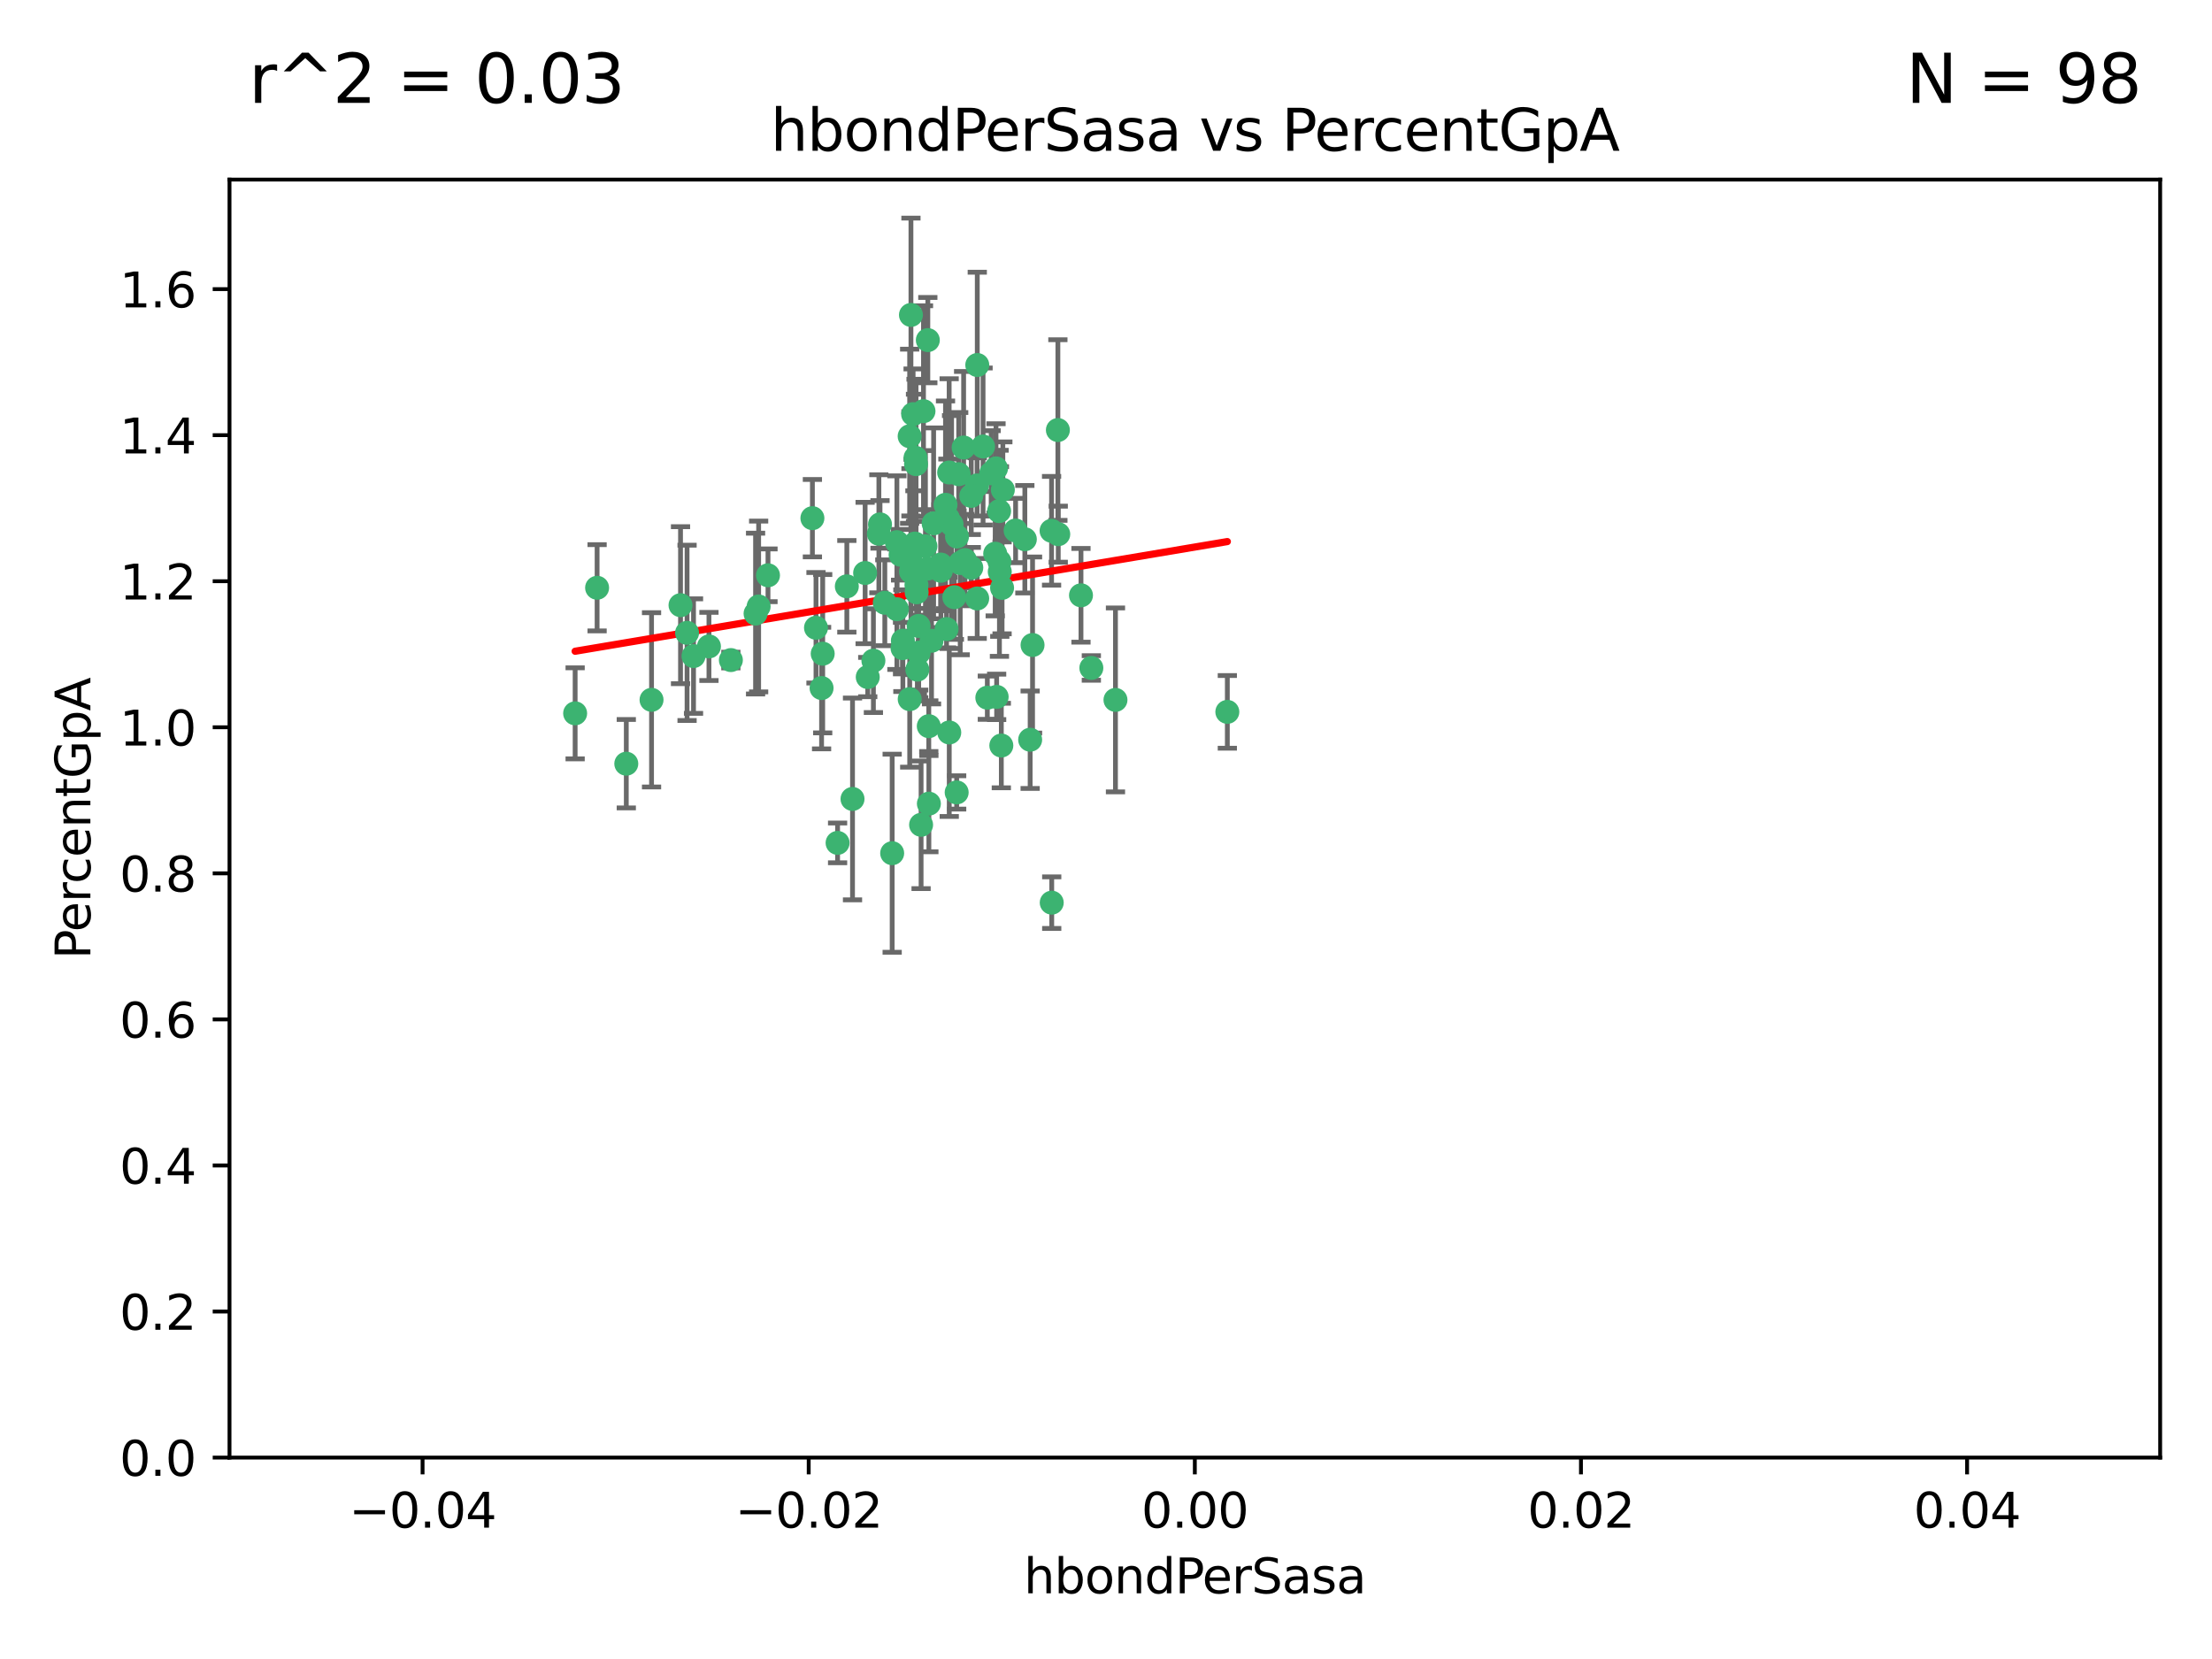 <?xml version="1.0" encoding="utf-8" standalone="no"?>
<!DOCTYPE svg PUBLIC "-//W3C//DTD SVG 1.1//EN"
  "http://www.w3.org/Graphics/SVG/1.1/DTD/svg11.dtd">
<svg xmlns:xlink="http://www.w3.org/1999/xlink" width="460.8pt" height="345.6pt" viewBox="0 0 460.8 345.6" xmlns="http://www.w3.org/2000/svg" version="1.1">
 <defs>
  <style type="text/css">*{stroke-linejoin: round; stroke-linecap: butt}</style>
 </defs>
 <g id="figure_1">
  <g id="patch_1">
   <path d="M 0 345.6 
L 460.8 345.6 
L 460.8 0 
L 0 0 
z
" style="fill: #ffffff"/>
  </g>
  <g id="axes_1">
   <g id="patch_2">
    <path d="M 47.81 303.64 
L 450 303.64 
L 450 37.411 
L 47.81 37.411 
z
" style="fill: #ffffff"/>
   </g>
   <g id="PathCollection_1">
    <defs>
     <path id="m49d6117763" d="M 0 1.118 
C 0.297 1.118 0.581 1 0.791 0.791 
C 1 0.581 1.118 0.297 1.118 0 
C 1.118 -0.297 1 -0.581 0.791 -0.791 
C 0.581 -1 0.297 -1.118 0 -1.118 
C -0.297 -1.118 -0.581 -1 -0.791 -0.791 
C -1 -0.581 -1.118 -0.297 -1.118 0 
C -1.118 0.297 -1 0.581 -0.791 0.791 
C -0.581 1 -0.297 1.118 0 1.118 
z
" style="stroke: #3cb371"/>
    </defs>
    <g clip-path="url(#p9b07efb8a6)">
     <use xlink:href="#m49d6117763" x="186.841" y="112.935" style="fill: #3cb371; stroke: #3cb371"/>
     <use xlink:href="#m49d6117763" x="197.183" y="131.048" style="fill: #3cb371; stroke: #3cb371"/>
     <use xlink:href="#m49d6117763" x="189.497" y="90.88" style="fill: #3cb371; stroke: #3cb371"/>
     <use xlink:href="#m49d6117763" x="206.483" y="98.611" style="fill: #3cb371; stroke: #3cb371"/>
     <use xlink:href="#m49d6117763" x="176.411" y="122.143" style="fill: #3cb371; stroke: #3cb371"/>
     <use xlink:href="#m49d6117763" x="199.362" y="111.768" style="fill: #3cb371; stroke: #3cb371"/>
     <use xlink:href="#m49d6117763" x="187.612" y="115.568" style="fill: #3cb371; stroke: #3cb371"/>
     <use xlink:href="#m49d6117763" x="190.597" y="113.232" style="fill: #3cb371; stroke: #3cb371"/>
     <use xlink:href="#m49d6117763" x="180.222" y="119.368" style="fill: #3cb371; stroke: #3cb371"/>
     <use xlink:href="#m49d6117763" x="189.767" y="65.606" style="fill: #3cb371; stroke: #3cb371"/>
     <use xlink:href="#m49d6117763" x="169.238" y="107.943" style="fill: #3cb371; stroke: #3cb371"/>
     <use xlink:href="#m49d6117763" x="199.715" y="98.781" style="fill: #3cb371; stroke: #3cb371"/>
     <use xlink:href="#m49d6117763" x="208.27" y="119.105" style="fill: #3cb371; stroke: #3cb371"/>
     <use xlink:href="#m49d6117763" x="169.987" y="130.776" style="fill: #3cb371; stroke: #3cb371"/>
     <use xlink:href="#m49d6117763" x="157.399" y="127.82" style="fill: #3cb371; stroke: #3cb371"/>
     <use xlink:href="#m49d6117763" x="196.967" y="105.161" style="fill: #3cb371; stroke: #3cb371"/>
     <use xlink:href="#m49d6117763" x="208.911" y="102.028" style="fill: #3cb371; stroke: #3cb371"/>
     <use xlink:href="#m49d6117763" x="197.727" y="98.431" style="fill: #3cb371; stroke: #3cb371"/>
     <use xlink:href="#m49d6117763" x="193.258" y="118.446" style="fill: #3cb371; stroke: #3cb371"/>
     <use xlink:href="#m49d6117763" x="200.74" y="93.226" style="fill: #3cb371; stroke: #3cb371"/>
     <use xlink:href="#m49d6117763" x="158.039" y="126.342" style="fill: #3cb371; stroke: #3cb371"/>
     <use xlink:href="#m49d6117763" x="135.728" y="145.786" style="fill: #3cb371; stroke: #3cb371"/>
     <use xlink:href="#m49d6117763" x="197.748" y="152.588" style="fill: #3cb371; stroke: #3cb371"/>
     <use xlink:href="#m49d6117763" x="198.808" y="124.404" style="fill: #3cb371; stroke: #3cb371"/>
     <use xlink:href="#m49d6117763" x="188.017" y="135.021" style="fill: #3cb371; stroke: #3cb371"/>
     <use xlink:href="#m49d6117763" x="200.032" y="117.288" style="fill: #3cb371; stroke: #3cb371"/>
     <use xlink:href="#m49d6117763" x="189.776" y="119.082" style="fill: #3cb371; stroke: #3cb371"/>
     <use xlink:href="#m49d6117763" x="152.254" y="137.505" style="fill: #3cb371; stroke: #3cb371"/>
     <use xlink:href="#m49d6117763" x="215.099" y="134.369" style="fill: #3cb371; stroke: #3cb371"/>
     <use xlink:href="#m49d6117763" x="198.235" y="109.235" style="fill: #3cb371; stroke: #3cb371"/>
     <use xlink:href="#m49d6117763" x="143.128" y="131.834" style="fill: #3cb371; stroke: #3cb371"/>
     <use xlink:href="#m49d6117763" x="141.765" y="126.071" style="fill: #3cb371; stroke: #3cb371"/>
     <use xlink:href="#m49d6117763" x="204.79" y="93.014" style="fill: #3cb371; stroke: #3cb371"/>
     <use xlink:href="#m49d6117763" x="171.15" y="143.336" style="fill: #3cb371; stroke: #3cb371"/>
     <use xlink:href="#m49d6117763" x="190.719" y="95.371" style="fill: #3cb371; stroke: #3cb371"/>
     <use xlink:href="#m49d6117763" x="147.688" y="134.663" style="fill: #3cb371; stroke: #3cb371"/>
     <use xlink:href="#m49d6117763" x="192.786" y="113.783" style="fill: #3cb371; stroke: #3cb371"/>
     <use xlink:href="#m49d6117763" x="203.584" y="76.037" style="fill: #3cb371; stroke: #3cb371"/>
     <use xlink:href="#m49d6117763" x="195.973" y="117.606" style="fill: #3cb371; stroke: #3cb371"/>
     <use xlink:href="#m49d6117763" x="203.543" y="101.126" style="fill: #3cb371; stroke: #3cb371"/>
     <use xlink:href="#m49d6117763" x="193.483" y="151.274" style="fill: #3cb371; stroke: #3cb371"/>
     <use xlink:href="#m49d6117763" x="202.337" y="118.255" style="fill: #3cb371; stroke: #3cb371"/>
     <use xlink:href="#m49d6117763" x="177.595" y="166.436" style="fill: #3cb371; stroke: #3cb371"/>
     <use xlink:href="#m49d6117763" x="208.133" y="106.473" style="fill: #3cb371; stroke: #3cb371"/>
     <use xlink:href="#m49d6117763" x="213.494" y="112.334" style="fill: #3cb371; stroke: #3cb371"/>
     <use xlink:href="#m49d6117763" x="180.768" y="141.043" style="fill: #3cb371; stroke: #3cb371"/>
     <use xlink:href="#m49d6117763" x="192.38" y="85.648" style="fill: #3cb371; stroke: #3cb371"/>
     <use xlink:href="#m49d6117763" x="194.49" y="109.017" style="fill: #3cb371; stroke: #3cb371"/>
     <use xlink:href="#m49d6117763" x="185.855" y="177.737" style="fill: #3cb371; stroke: #3cb371"/>
     <use xlink:href="#m49d6117763" x="188.086" y="133.468" style="fill: #3cb371; stroke: #3cb371"/>
     <use xlink:href="#m49d6117763" x="190.955" y="123.385" style="fill: #3cb371; stroke: #3cb371"/>
     <use xlink:href="#m49d6117763" x="196.009" y="118.9" style="fill: #3cb371; stroke: #3cb371"/>
     <use xlink:href="#m49d6117763" x="191.101" y="139.497" style="fill: #3cb371; stroke: #3cb371"/>
     <use xlink:href="#m49d6117763" x="194.053" y="133.482" style="fill: #3cb371; stroke: #3cb371"/>
     <use xlink:href="#m49d6117763" x="181.946" y="137.629" style="fill: #3cb371; stroke: #3cb371"/>
     <use xlink:href="#m49d6117763" x="119.812" y="148.602" style="fill: #3cb371; stroke: #3cb371"/>
     <use xlink:href="#m49d6117763" x="197.466" y="107.949" style="fill: #3cb371; stroke: #3cb371"/>
     <use xlink:href="#m49d6117763" x="220.454" y="111.281" style="fill: #3cb371; stroke: #3cb371"/>
     <use xlink:href="#m49d6117763" x="193.503" y="167.417" style="fill: #3cb371; stroke: #3cb371"/>
     <use xlink:href="#m49d6117763" x="190.916" y="121.859" style="fill: #3cb371; stroke: #3cb371"/>
     <use xlink:href="#m49d6117763" x="190.218" y="86.272" style="fill: #3cb371; stroke: #3cb371"/>
     <use xlink:href="#m49d6117763" x="201.01" y="116.673" style="fill: #3cb371; stroke: #3cb371"/>
     <use xlink:href="#m49d6117763" x="193.283" y="70.852" style="fill: #3cb371; stroke: #3cb371"/>
     <use xlink:href="#m49d6117763" x="124.387" y="122.444" style="fill: #3cb371; stroke: #3cb371"/>
     <use xlink:href="#m49d6117763" x="207.319" y="115.347" style="fill: #3cb371; stroke: #3cb371"/>
     <use xlink:href="#m49d6117763" x="211.569" y="110.514" style="fill: #3cb371; stroke: #3cb371"/>
     <use xlink:href="#m49d6117763" x="208.202" y="116.973" style="fill: #3cb371; stroke: #3cb371"/>
     <use xlink:href="#m49d6117763" x="183.322" y="109.239" style="fill: #3cb371; stroke: #3cb371"/>
     <use xlink:href="#m49d6117763" x="207.487" y="97.572" style="fill: #3cb371; stroke: #3cb371"/>
     <use xlink:href="#m49d6117763" x="203.569" y="124.669" style="fill: #3cb371; stroke: #3cb371"/>
     <use xlink:href="#m49d6117763" x="207.62" y="145.171" style="fill: #3cb371; stroke: #3cb371"/>
     <use xlink:href="#m49d6117763" x="205.678" y="145.341" style="fill: #3cb371; stroke: #3cb371"/>
     <use xlink:href="#m49d6117763" x="171.383" y="136.178" style="fill: #3cb371; stroke: #3cb371"/>
     <use xlink:href="#m49d6117763" x="184.323" y="125.569" style="fill: #3cb371; stroke: #3cb371"/>
     <use xlink:href="#m49d6117763" x="214.6" y="154.097" style="fill: #3cb371; stroke: #3cb371"/>
     <use xlink:href="#m49d6117763" x="191.88" y="171.824" style="fill: #3cb371; stroke: #3cb371"/>
     <use xlink:href="#m49d6117763" x="130.468" y="159.094" style="fill: #3cb371; stroke: #3cb371"/>
     <use xlink:href="#m49d6117763" x="190.831" y="96.69" style="fill: #3cb371; stroke: #3cb371"/>
     <use xlink:href="#m49d6117763" x="191.37" y="130.388" style="fill: #3cb371; stroke: #3cb371"/>
     <use xlink:href="#m49d6117763" x="183.087" y="111.192" style="fill: #3cb371; stroke: #3cb371"/>
     <use xlink:href="#m49d6117763" x="159.987" y="119.843" style="fill: #3cb371; stroke: #3cb371"/>
     <use xlink:href="#m49d6117763" x="199.292" y="165.075" style="fill: #3cb371; stroke: #3cb371"/>
     <use xlink:href="#m49d6117763" x="186.843" y="126.913" style="fill: #3cb371; stroke: #3cb371"/>
     <use xlink:href="#m49d6117763" x="220.377" y="89.586" style="fill: #3cb371; stroke: #3cb371"/>
     <use xlink:href="#m49d6117763" x="189.509" y="145.644" style="fill: #3cb371; stroke: #3cb371"/>
     <use xlink:href="#m49d6117763" x="219.062" y="110.571" style="fill: #3cb371; stroke: #3cb371"/>
     <use xlink:href="#m49d6117763" x="189.771" y="117.123" style="fill: #3cb371; stroke: #3cb371"/>
     <use xlink:href="#m49d6117763" x="144.473" y="136.674" style="fill: #3cb371; stroke: #3cb371"/>
     <use xlink:href="#m49d6117763" x="225.189" y="124.015" style="fill: #3cb371; stroke: #3cb371"/>
     <use xlink:href="#m49d6117763" x="202.331" y="103.302" style="fill: #3cb371; stroke: #3cb371"/>
     <use xlink:href="#m49d6117763" x="191.381" y="135.958" style="fill: #3cb371; stroke: #3cb371"/>
     <use xlink:href="#m49d6117763" x="174.485" y="175.59" style="fill: #3cb371; stroke: #3cb371"/>
     <use xlink:href="#m49d6117763" x="255.676" y="148.297" style="fill: #3cb371; stroke: #3cb371"/>
     <use xlink:href="#m49d6117763" x="232.374" y="145.801" style="fill: #3cb371; stroke: #3cb371"/>
     <use xlink:href="#m49d6117763" x="219.095" y="188.041" style="fill: #3cb371; stroke: #3cb371"/>
     <use xlink:href="#m49d6117763" x="208.594" y="155.307" style="fill: #3cb371; stroke: #3cb371"/>
     <use xlink:href="#m49d6117763" x="208.75" y="122.465" style="fill: #3cb371; stroke: #3cb371"/>
     <use xlink:href="#m49d6117763" x="227.348" y="139.145" style="fill: #3cb371; stroke: #3cb371"/>
    </g>
   </g>
   <g id="matplotlib.axis_1">
    <g id="xtick_1">
     <g id="line2d_1">
      <defs>
       <path id="mba5701a766" d="M 0 0 
L 0 3.5 
" style="stroke: #000000; stroke-width: 0.8"/>
      </defs>
      <g>
       <use xlink:href="#mba5701a766" x="88.029" y="303.64" style="stroke: #000000; stroke-width: 0.8"/>
      </g>
     </g>
     <g id="text_1">
      <!-- −0.04 -->
      <g transform="translate(72.706 318.238)scale(0.1 -0.1)">
       <defs>
        <path id="DejaVuSans-2212" d="M 678 2272 
L 4684 2272 
L 4684 1741 
L 678 1741 
L 678 2272 
z
" transform="scale(0.016)"/>
        <path id="DejaVuSans-30" d="M 2034 4250 
Q 1547 4250 1301 3770 
Q 1056 3291 1056 2328 
Q 1056 1369 1301 889 
Q 1547 409 2034 409 
Q 2525 409 2770 889 
Q 3016 1369 3016 2328 
Q 3016 3291 2770 3770 
Q 2525 4250 2034 4250 
z
M 2034 4750 
Q 2819 4750 3233 4129 
Q 3647 3509 3647 2328 
Q 3647 1150 3233 529 
Q 2819 -91 2034 -91 
Q 1250 -91 836 529 
Q 422 1150 422 2328 
Q 422 3509 836 4129 
Q 1250 4750 2034 4750 
z
" transform="scale(0.016)"/>
        <path id="DejaVuSans-2e" d="M 684 794 
L 1344 794 
L 1344 0 
L 684 0 
L 684 794 
z
" transform="scale(0.016)"/>
        <path id="DejaVuSans-34" d="M 2419 4116 
L 825 1625 
L 2419 1625 
L 2419 4116 
z
M 2253 4666 
L 3047 4666 
L 3047 1625 
L 3713 1625 
L 3713 1100 
L 3047 1100 
L 3047 0 
L 2419 0 
L 2419 1100 
L 313 1100 
L 313 1709 
L 2253 4666 
z
" transform="scale(0.016)"/>
       </defs>
       <use xlink:href="#DejaVuSans-2212"/>
       <use xlink:href="#DejaVuSans-30" x="83.789"/>
       <use xlink:href="#DejaVuSans-2e" x="147.412"/>
       <use xlink:href="#DejaVuSans-30" x="179.199"/>
       <use xlink:href="#DejaVuSans-34" x="242.822"/>
      </g>
     </g>
    </g>
    <g id="xtick_2">
     <g id="line2d_2">
      <g>
       <use xlink:href="#mba5701a766" x="168.467" y="303.64" style="stroke: #000000; stroke-width: 0.8"/>
      </g>
     </g>
     <g id="text_2">
      <!-- −0.02 -->
      <g transform="translate(153.144 318.238)scale(0.1 -0.1)">
       <defs>
        <path id="DejaVuSans-32" d="M 1228 531 
L 3431 531 
L 3431 0 
L 469 0 
L 469 531 
Q 828 903 1448 1529 
Q 2069 2156 2228 2338 
Q 2531 2678 2651 2914 
Q 2772 3150 2772 3378 
Q 2772 3750 2511 3984 
Q 2250 4219 1831 4219 
Q 1534 4219 1204 4116 
Q 875 4013 500 3803 
L 500 4441 
Q 881 4594 1212 4672 
Q 1544 4750 1819 4750 
Q 2544 4750 2975 4387 
Q 3406 4025 3406 3419 
Q 3406 3131 3298 2873 
Q 3191 2616 2906 2266 
Q 2828 2175 2409 1742 
Q 1991 1309 1228 531 
z
" transform="scale(0.016)"/>
       </defs>
       <use xlink:href="#DejaVuSans-2212"/>
       <use xlink:href="#DejaVuSans-30" x="83.789"/>
       <use xlink:href="#DejaVuSans-2e" x="147.412"/>
       <use xlink:href="#DejaVuSans-30" x="179.199"/>
       <use xlink:href="#DejaVuSans-32" x="242.822"/>
      </g>
     </g>
    </g>
    <g id="xtick_3">
     <g id="line2d_3">
      <g>
       <use xlink:href="#mba5701a766" x="248.905" y="303.64" style="stroke: #000000; stroke-width: 0.8"/>
      </g>
     </g>
     <g id="text_3">
      <!-- 0.00 -->
      <g transform="translate(237.772 318.238)scale(0.1 -0.1)">
       <use xlink:href="#DejaVuSans-30"/>
       <use xlink:href="#DejaVuSans-2e" x="63.623"/>
       <use xlink:href="#DejaVuSans-30" x="95.41"/>
       <use xlink:href="#DejaVuSans-30" x="159.033"/>
      </g>
     </g>
    </g>
    <g id="xtick_4">
     <g id="line2d_4">
      <g>
       <use xlink:href="#mba5701a766" x="329.343" y="303.64" style="stroke: #000000; stroke-width: 0.8"/>
      </g>
     </g>
     <g id="text_4">
      <!-- 0.02 -->
      <g transform="translate(318.21 318.238)scale(0.1 -0.1)">
       <use xlink:href="#DejaVuSans-30"/>
       <use xlink:href="#DejaVuSans-2e" x="63.623"/>
       <use xlink:href="#DejaVuSans-30" x="95.41"/>
       <use xlink:href="#DejaVuSans-32" x="159.033"/>
      </g>
     </g>
    </g>
    <g id="xtick_5">
     <g id="line2d_5">
      <g>
       <use xlink:href="#mba5701a766" x="409.781" y="303.64" style="stroke: #000000; stroke-width: 0.8"/>
      </g>
     </g>
     <g id="text_5">
      <!-- 0.04 -->
      <g transform="translate(398.648 318.238)scale(0.1 -0.1)">
       <use xlink:href="#DejaVuSans-30"/>
       <use xlink:href="#DejaVuSans-2e" x="63.623"/>
       <use xlink:href="#DejaVuSans-30" x="95.41"/>
       <use xlink:href="#DejaVuSans-34" x="159.033"/>
      </g>
     </g>
    </g>
    <g id="text_6">
     <!-- hbondPerSasa -->
     <g transform="translate(213.287 331.917)scale(0.1 -0.1)">
      <defs>
       <path id="DejaVuSans-68" d="M 3513 2113 
L 3513 0 
L 2938 0 
L 2938 2094 
Q 2938 2591 2744 2837 
Q 2550 3084 2163 3084 
Q 1697 3084 1428 2787 
Q 1159 2491 1159 1978 
L 1159 0 
L 581 0 
L 581 4863 
L 1159 4863 
L 1159 2956 
Q 1366 3272 1645 3428 
Q 1925 3584 2291 3584 
Q 2894 3584 3203 3211 
Q 3513 2838 3513 2113 
z
" transform="scale(0.016)"/>
       <path id="DejaVuSans-62" d="M 3116 1747 
Q 3116 2381 2855 2742 
Q 2594 3103 2138 3103 
Q 1681 3103 1420 2742 
Q 1159 2381 1159 1747 
Q 1159 1113 1420 752 
Q 1681 391 2138 391 
Q 2594 391 2855 752 
Q 3116 1113 3116 1747 
z
M 1159 2969 
Q 1341 3281 1617 3432 
Q 1894 3584 2278 3584 
Q 2916 3584 3314 3078 
Q 3713 2572 3713 1747 
Q 3713 922 3314 415 
Q 2916 -91 2278 -91 
Q 1894 -91 1617 61 
Q 1341 213 1159 525 
L 1159 0 
L 581 0 
L 581 4863 
L 1159 4863 
L 1159 2969 
z
" transform="scale(0.016)"/>
       <path id="DejaVuSans-6f" d="M 1959 3097 
Q 1497 3097 1228 2736 
Q 959 2375 959 1747 
Q 959 1119 1226 758 
Q 1494 397 1959 397 
Q 2419 397 2687 759 
Q 2956 1122 2956 1747 
Q 2956 2369 2687 2733 
Q 2419 3097 1959 3097 
z
M 1959 3584 
Q 2709 3584 3137 3096 
Q 3566 2609 3566 1747 
Q 3566 888 3137 398 
Q 2709 -91 1959 -91 
Q 1206 -91 779 398 
Q 353 888 353 1747 
Q 353 2609 779 3096 
Q 1206 3584 1959 3584 
z
" transform="scale(0.016)"/>
       <path id="DejaVuSans-6e" d="M 3513 2113 
L 3513 0 
L 2938 0 
L 2938 2094 
Q 2938 2591 2744 2837 
Q 2550 3084 2163 3084 
Q 1697 3084 1428 2787 
Q 1159 2491 1159 1978 
L 1159 0 
L 581 0 
L 581 3500 
L 1159 3500 
L 1159 2956 
Q 1366 3272 1645 3428 
Q 1925 3584 2291 3584 
Q 2894 3584 3203 3211 
Q 3513 2838 3513 2113 
z
" transform="scale(0.016)"/>
       <path id="DejaVuSans-64" d="M 2906 2969 
L 2906 4863 
L 3481 4863 
L 3481 0 
L 2906 0 
L 2906 525 
Q 2725 213 2448 61 
Q 2172 -91 1784 -91 
Q 1150 -91 751 415 
Q 353 922 353 1747 
Q 353 2572 751 3078 
Q 1150 3584 1784 3584 
Q 2172 3584 2448 3432 
Q 2725 3281 2906 2969 
z
M 947 1747 
Q 947 1113 1208 752 
Q 1469 391 1925 391 
Q 2381 391 2643 752 
Q 2906 1113 2906 1747 
Q 2906 2381 2643 2742 
Q 2381 3103 1925 3103 
Q 1469 3103 1208 2742 
Q 947 2381 947 1747 
z
" transform="scale(0.016)"/>
       <path id="DejaVuSans-50" d="M 1259 4147 
L 1259 2394 
L 2053 2394 
Q 2494 2394 2734 2622 
Q 2975 2850 2975 3272 
Q 2975 3691 2734 3919 
Q 2494 4147 2053 4147 
L 1259 4147 
z
M 628 4666 
L 2053 4666 
Q 2838 4666 3239 4311 
Q 3641 3956 3641 3272 
Q 3641 2581 3239 2228 
Q 2838 1875 2053 1875 
L 1259 1875 
L 1259 0 
L 628 0 
L 628 4666 
z
" transform="scale(0.016)"/>
       <path id="DejaVuSans-65" d="M 3597 1894 
L 3597 1613 
L 953 1613 
Q 991 1019 1311 708 
Q 1631 397 2203 397 
Q 2534 397 2845 478 
Q 3156 559 3463 722 
L 3463 178 
Q 3153 47 2828 -22 
Q 2503 -91 2169 -91 
Q 1331 -91 842 396 
Q 353 884 353 1716 
Q 353 2575 817 3079 
Q 1281 3584 2069 3584 
Q 2775 3584 3186 3129 
Q 3597 2675 3597 1894 
z
M 3022 2063 
Q 3016 2534 2758 2815 
Q 2500 3097 2075 3097 
Q 1594 3097 1305 2825 
Q 1016 2553 972 2059 
L 3022 2063 
z
" transform="scale(0.016)"/>
       <path id="DejaVuSans-72" d="M 2631 2963 
Q 2534 3019 2420 3045 
Q 2306 3072 2169 3072 
Q 1681 3072 1420 2755 
Q 1159 2438 1159 1844 
L 1159 0 
L 581 0 
L 581 3500 
L 1159 3500 
L 1159 2956 
Q 1341 3275 1631 3429 
Q 1922 3584 2338 3584 
Q 2397 3584 2469 3576 
Q 2541 3569 2628 3553 
L 2631 2963 
z
" transform="scale(0.016)"/>
       <path id="DejaVuSans-53" d="M 3425 4513 
L 3425 3897 
Q 3066 4069 2747 4153 
Q 2428 4238 2131 4238 
Q 1616 4238 1336 4038 
Q 1056 3838 1056 3469 
Q 1056 3159 1242 3001 
Q 1428 2844 1947 2747 
L 2328 2669 
Q 3034 2534 3370 2195 
Q 3706 1856 3706 1288 
Q 3706 609 3251 259 
Q 2797 -91 1919 -91 
Q 1588 -91 1214 -16 
Q 841 59 441 206 
L 441 856 
Q 825 641 1194 531 
Q 1563 422 1919 422 
Q 2459 422 2753 634 
Q 3047 847 3047 1241 
Q 3047 1584 2836 1778 
Q 2625 1972 2144 2069 
L 1759 2144 
Q 1053 2284 737 2584 
Q 422 2884 422 3419 
Q 422 4038 858 4394 
Q 1294 4750 2059 4750 
Q 2388 4750 2728 4690 
Q 3069 4631 3425 4513 
z
" transform="scale(0.016)"/>
       <path id="DejaVuSans-61" d="M 2194 1759 
Q 1497 1759 1228 1600 
Q 959 1441 959 1056 
Q 959 750 1161 570 
Q 1363 391 1709 391 
Q 2188 391 2477 730 
Q 2766 1069 2766 1631 
L 2766 1759 
L 2194 1759 
z
M 3341 1997 
L 3341 0 
L 2766 0 
L 2766 531 
Q 2569 213 2275 61 
Q 1981 -91 1556 -91 
Q 1019 -91 701 211 
Q 384 513 384 1019 
Q 384 1609 779 1909 
Q 1175 2209 1959 2209 
L 2766 2209 
L 2766 2266 
Q 2766 2663 2505 2880 
Q 2244 3097 1772 3097 
Q 1472 3097 1187 3025 
Q 903 2953 641 2809 
L 641 3341 
Q 956 3463 1253 3523 
Q 1550 3584 1831 3584 
Q 2591 3584 2966 3190 
Q 3341 2797 3341 1997 
z
" transform="scale(0.016)"/>
       <path id="DejaVuSans-73" d="M 2834 3397 
L 2834 2853 
Q 2591 2978 2328 3040 
Q 2066 3103 1784 3103 
Q 1356 3103 1142 2972 
Q 928 2841 928 2578 
Q 928 2378 1081 2264 
Q 1234 2150 1697 2047 
L 1894 2003 
Q 2506 1872 2764 1633 
Q 3022 1394 3022 966 
Q 3022 478 2636 193 
Q 2250 -91 1575 -91 
Q 1294 -91 989 -36 
Q 684 19 347 128 
L 347 722 
Q 666 556 975 473 
Q 1284 391 1588 391 
Q 1994 391 2212 530 
Q 2431 669 2431 922 
Q 2431 1156 2273 1281 
Q 2116 1406 1581 1522 
L 1381 1569 
Q 847 1681 609 1914 
Q 372 2147 372 2553 
Q 372 3047 722 3315 
Q 1072 3584 1716 3584 
Q 2034 3584 2315 3537 
Q 2597 3491 2834 3397 
z
" transform="scale(0.016)"/>
      </defs>
      <use xlink:href="#DejaVuSans-68"/>
      <use xlink:href="#DejaVuSans-62" x="63.379"/>
      <use xlink:href="#DejaVuSans-6f" x="126.855"/>
      <use xlink:href="#DejaVuSans-6e" x="188.037"/>
      <use xlink:href="#DejaVuSans-64" x="251.416"/>
      <use xlink:href="#DejaVuSans-50" x="314.893"/>
      <use xlink:href="#DejaVuSans-65" x="371.57"/>
      <use xlink:href="#DejaVuSans-72" x="433.094"/>
      <use xlink:href="#DejaVuSans-53" x="474.207"/>
      <use xlink:href="#DejaVuSans-61" x="537.684"/>
      <use xlink:href="#DejaVuSans-73" x="598.963"/>
      <use xlink:href="#DejaVuSans-61" x="651.062"/>
     </g>
    </g>
   </g>
   <g id="matplotlib.axis_2">
    <g id="ytick_1">
     <g id="line2d_6">
      <defs>
       <path id="m8ebd515629" d="M 0 0 
L -3.5 0 
" style="stroke: #000000; stroke-width: 0.8"/>
      </defs>
      <g>
       <use xlink:href="#m8ebd515629" x="47.81" y="303.64" style="stroke: #000000; stroke-width: 0.8"/>
      </g>
     </g>
     <g id="text_7">
      <!-- 0.0 -->
      <g transform="translate(24.907 307.439)scale(0.1 -0.1)">
       <use xlink:href="#DejaVuSans-30"/>
       <use xlink:href="#DejaVuSans-2e" x="63.623"/>
       <use xlink:href="#DejaVuSans-30" x="95.41"/>
      </g>
     </g>
    </g>
    <g id="ytick_2">
     <g id="line2d_7">
      <g>
       <use xlink:href="#m8ebd515629" x="47.81" y="273.214" style="stroke: #000000; stroke-width: 0.8"/>
      </g>
     </g>
     <g id="text_8">
      <!-- 0.2 -->
      <g transform="translate(24.907 277.013)scale(0.1 -0.1)">
       <use xlink:href="#DejaVuSans-30"/>
       <use xlink:href="#DejaVuSans-2e" x="63.623"/>
       <use xlink:href="#DejaVuSans-32" x="95.41"/>
      </g>
     </g>
    </g>
    <g id="ytick_3">
     <g id="line2d_8">
      <g>
       <use xlink:href="#m8ebd515629" x="47.81" y="242.788" style="stroke: #000000; stroke-width: 0.8"/>
      </g>
     </g>
     <g id="text_9">
      <!-- 0.4 -->
      <g transform="translate(24.907 246.587)scale(0.1 -0.1)">
       <use xlink:href="#DejaVuSans-30"/>
       <use xlink:href="#DejaVuSans-2e" x="63.623"/>
       <use xlink:href="#DejaVuSans-34" x="95.41"/>
      </g>
     </g>
    </g>
    <g id="ytick_4">
     <g id="line2d_9">
      <g>
       <use xlink:href="#m8ebd515629" x="47.81" y="212.362" style="stroke: #000000; stroke-width: 0.8"/>
      </g>
     </g>
     <g id="text_10">
      <!-- 0.6 -->
      <g transform="translate(24.907 216.161)scale(0.1 -0.1)">
       <defs>
        <path id="DejaVuSans-36" d="M 2113 2584 
Q 1688 2584 1439 2293 
Q 1191 2003 1191 1497 
Q 1191 994 1439 701 
Q 1688 409 2113 409 
Q 2538 409 2786 701 
Q 3034 994 3034 1497 
Q 3034 2003 2786 2293 
Q 2538 2584 2113 2584 
z
M 3366 4563 
L 3366 3988 
Q 3128 4100 2886 4159 
Q 2644 4219 2406 4219 
Q 1781 4219 1451 3797 
Q 1122 3375 1075 2522 
Q 1259 2794 1537 2939 
Q 1816 3084 2150 3084 
Q 2853 3084 3261 2657 
Q 3669 2231 3669 1497 
Q 3669 778 3244 343 
Q 2819 -91 2113 -91 
Q 1303 -91 875 529 
Q 447 1150 447 2328 
Q 447 3434 972 4092 
Q 1497 4750 2381 4750 
Q 2619 4750 2861 4703 
Q 3103 4656 3366 4563 
z
" transform="scale(0.016)"/>
       </defs>
       <use xlink:href="#DejaVuSans-30"/>
       <use xlink:href="#DejaVuSans-2e" x="63.623"/>
       <use xlink:href="#DejaVuSans-36" x="95.41"/>
      </g>
     </g>
    </g>
    <g id="ytick_5">
     <g id="line2d_10">
      <g>
       <use xlink:href="#m8ebd515629" x="47.81" y="181.935" style="stroke: #000000; stroke-width: 0.8"/>
      </g>
     </g>
     <g id="text_11">
      <!-- 0.8 -->
      <g transform="translate(24.907 185.735)scale(0.1 -0.1)">
       <defs>
        <path id="DejaVuSans-38" d="M 2034 2216 
Q 1584 2216 1326 1975 
Q 1069 1734 1069 1313 
Q 1069 891 1326 650 
Q 1584 409 2034 409 
Q 2484 409 2743 651 
Q 3003 894 3003 1313 
Q 3003 1734 2745 1975 
Q 2488 2216 2034 2216 
z
M 1403 2484 
Q 997 2584 770 2862 
Q 544 3141 544 3541 
Q 544 4100 942 4425 
Q 1341 4750 2034 4750 
Q 2731 4750 3128 4425 
Q 3525 4100 3525 3541 
Q 3525 3141 3298 2862 
Q 3072 2584 2669 2484 
Q 3125 2378 3379 2068 
Q 3634 1759 3634 1313 
Q 3634 634 3220 271 
Q 2806 -91 2034 -91 
Q 1263 -91 848 271 
Q 434 634 434 1313 
Q 434 1759 690 2068 
Q 947 2378 1403 2484 
z
M 1172 3481 
Q 1172 3119 1398 2916 
Q 1625 2713 2034 2713 
Q 2441 2713 2670 2916 
Q 2900 3119 2900 3481 
Q 2900 3844 2670 4047 
Q 2441 4250 2034 4250 
Q 1625 4250 1398 4047 
Q 1172 3844 1172 3481 
z
" transform="scale(0.016)"/>
       </defs>
       <use xlink:href="#DejaVuSans-30"/>
       <use xlink:href="#DejaVuSans-2e" x="63.623"/>
       <use xlink:href="#DejaVuSans-38" x="95.41"/>
      </g>
     </g>
    </g>
    <g id="ytick_6">
     <g id="line2d_11">
      <g>
       <use xlink:href="#m8ebd515629" x="47.81" y="151.509" style="stroke: #000000; stroke-width: 0.8"/>
      </g>
     </g>
     <g id="text_12">
      <!-- 1.0 -->
      <g transform="translate(24.907 155.308)scale(0.1 -0.1)">
       <defs>
        <path id="DejaVuSans-31" d="M 794 531 
L 1825 531 
L 1825 4091 
L 703 3866 
L 703 4441 
L 1819 4666 
L 2450 4666 
L 2450 531 
L 3481 531 
L 3481 0 
L 794 0 
L 794 531 
z
" transform="scale(0.016)"/>
       </defs>
       <use xlink:href="#DejaVuSans-31"/>
       <use xlink:href="#DejaVuSans-2e" x="63.623"/>
       <use xlink:href="#DejaVuSans-30" x="95.41"/>
      </g>
     </g>
    </g>
    <g id="ytick_7">
     <g id="line2d_12">
      <g>
       <use xlink:href="#m8ebd515629" x="47.81" y="121.083" style="stroke: #000000; stroke-width: 0.8"/>
      </g>
     </g>
     <g id="text_13">
      <!-- 1.2 -->
      <g transform="translate(24.907 124.882)scale(0.1 -0.1)">
       <use xlink:href="#DejaVuSans-31"/>
       <use xlink:href="#DejaVuSans-2e" x="63.623"/>
       <use xlink:href="#DejaVuSans-32" x="95.41"/>
      </g>
     </g>
    </g>
    <g id="ytick_8">
     <g id="line2d_13">
      <g>
       <use xlink:href="#m8ebd515629" x="47.81" y="90.657" style="stroke: #000000; stroke-width: 0.8"/>
      </g>
     </g>
     <g id="text_14">
      <!-- 1.4 -->
      <g transform="translate(24.907 94.456)scale(0.1 -0.1)">
       <use xlink:href="#DejaVuSans-31"/>
       <use xlink:href="#DejaVuSans-2e" x="63.623"/>
       <use xlink:href="#DejaVuSans-34" x="95.41"/>
      </g>
     </g>
    </g>
    <g id="ytick_9">
     <g id="line2d_14">
      <g>
       <use xlink:href="#m8ebd515629" x="47.81" y="60.231" style="stroke: #000000; stroke-width: 0.8"/>
      </g>
     </g>
     <g id="text_15">
      <!-- 1.6 -->
      <g transform="translate(24.907 64.03)scale(0.1 -0.1)">
       <use xlink:href="#DejaVuSans-31"/>
       <use xlink:href="#DejaVuSans-2e" x="63.623"/>
       <use xlink:href="#DejaVuSans-36" x="95.41"/>
      </g>
     </g>
    </g>
    <g id="text_16">
     <!-- PercentGpA -->
     <g transform="translate(18.827 199.802)rotate(-90)scale(0.1 -0.1)">
      <defs>
       <path id="DejaVuSans-63" d="M 3122 3366 
L 3122 2828 
Q 2878 2963 2633 3030 
Q 2388 3097 2138 3097 
Q 1578 3097 1268 2742 
Q 959 2388 959 1747 
Q 959 1106 1268 751 
Q 1578 397 2138 397 
Q 2388 397 2633 464 
Q 2878 531 3122 666 
L 3122 134 
Q 2881 22 2623 -34 
Q 2366 -91 2075 -91 
Q 1284 -91 818 406 
Q 353 903 353 1747 
Q 353 2603 823 3093 
Q 1294 3584 2113 3584 
Q 2378 3584 2631 3529 
Q 2884 3475 3122 3366 
z
" transform="scale(0.016)"/>
       <path id="DejaVuSans-74" d="M 1172 4494 
L 1172 3500 
L 2356 3500 
L 2356 3053 
L 1172 3053 
L 1172 1153 
Q 1172 725 1289 603 
Q 1406 481 1766 481 
L 2356 481 
L 2356 0 
L 1766 0 
Q 1100 0 847 248 
Q 594 497 594 1153 
L 594 3053 
L 172 3053 
L 172 3500 
L 594 3500 
L 594 4494 
L 1172 4494 
z
" transform="scale(0.016)"/>
       <path id="DejaVuSans-47" d="M 3809 666 
L 3809 1919 
L 2778 1919 
L 2778 2438 
L 4434 2438 
L 4434 434 
Q 4069 175 3628 42 
Q 3188 -91 2688 -91 
Q 1594 -91 976 548 
Q 359 1188 359 2328 
Q 359 3472 976 4111 
Q 1594 4750 2688 4750 
Q 3144 4750 3555 4637 
Q 3966 4525 4313 4306 
L 4313 3634 
Q 3963 3931 3569 4081 
Q 3175 4231 2741 4231 
Q 1884 4231 1454 3753 
Q 1025 3275 1025 2328 
Q 1025 1384 1454 906 
Q 1884 428 2741 428 
Q 3075 428 3337 486 
Q 3600 544 3809 666 
z
" transform="scale(0.016)"/>
       <path id="DejaVuSans-70" d="M 1159 525 
L 1159 -1331 
L 581 -1331 
L 581 3500 
L 1159 3500 
L 1159 2969 
Q 1341 3281 1617 3432 
Q 1894 3584 2278 3584 
Q 2916 3584 3314 3078 
Q 3713 2572 3713 1747 
Q 3713 922 3314 415 
Q 2916 -91 2278 -91 
Q 1894 -91 1617 61 
Q 1341 213 1159 525 
z
M 3116 1747 
Q 3116 2381 2855 2742 
Q 2594 3103 2138 3103 
Q 1681 3103 1420 2742 
Q 1159 2381 1159 1747 
Q 1159 1113 1420 752 
Q 1681 391 2138 391 
Q 2594 391 2855 752 
Q 3116 1113 3116 1747 
z
" transform="scale(0.016)"/>
       <path id="DejaVuSans-41" d="M 2188 4044 
L 1331 1722 
L 3047 1722 
L 2188 4044 
z
M 1831 4666 
L 2547 4666 
L 4325 0 
L 3669 0 
L 3244 1197 
L 1141 1197 
L 716 0 
L 50 0 
L 1831 4666 
z
" transform="scale(0.016)"/>
      </defs>
      <use xlink:href="#DejaVuSans-50"/>
      <use xlink:href="#DejaVuSans-65" x="56.678"/>
      <use xlink:href="#DejaVuSans-72" x="118.201"/>
      <use xlink:href="#DejaVuSans-63" x="157.064"/>
      <use xlink:href="#DejaVuSans-65" x="212.045"/>
      <use xlink:href="#DejaVuSans-6e" x="273.568"/>
      <use xlink:href="#DejaVuSans-74" x="336.947"/>
      <use xlink:href="#DejaVuSans-47" x="376.156"/>
      <use xlink:href="#DejaVuSans-70" x="453.646"/>
      <use xlink:href="#DejaVuSans-41" x="517.123"/>
     </g>
    </g>
   </g>
   <g id="LineCollection_1">
    <path d="M 186.841 126.742 
L 186.841 99.128 
" clip-path="url(#p9b07efb8a6)" style="fill: none; stroke: #696969"/>
    <path d="M 197.183 134.958 
L 197.183 127.138 
" clip-path="url(#p9b07efb8a6)" style="fill: none; stroke: #696969"/>
    <path d="M 189.497 109.021 
L 189.497 72.739 
" clip-path="url(#p9b07efb8a6)" style="fill: none; stroke: #696969"/>
    <path d="M 206.483 107.5 
L 206.483 89.723 
" clip-path="url(#p9b07efb8a6)" style="fill: none; stroke: #696969"/>
    <path d="M 176.411 131.684 
L 176.411 112.601 
" clip-path="url(#p9b07efb8a6)" style="fill: none; stroke: #696969"/>
    <path d="M 199.362 117.091 
L 199.362 106.444 
" clip-path="url(#p9b07efb8a6)" style="fill: none; stroke: #696969"/>
    <path d="M 187.612 120.843 
L 187.612 110.292 
" clip-path="url(#p9b07efb8a6)" style="fill: none; stroke: #696969"/>
    <path d="M 190.597 124.224 
L 190.597 102.241 
" clip-path="url(#p9b07efb8a6)" style="fill: none; stroke: #696969"/>
    <path d="M 180.222 134.091 
L 180.222 104.645 
" clip-path="url(#p9b07efb8a6)" style="fill: none; stroke: #696969"/>
    <path d="M 189.767 85.777 
L 189.767 45.434 
" clip-path="url(#p9b07efb8a6)" style="fill: none; stroke: #696969"/>
    <path d="M 169.238 116.002 
L 169.238 99.884 
" clip-path="url(#p9b07efb8a6)" style="fill: none; stroke: #696969"/>
    <path d="M 199.715 111.622 
L 199.715 85.94 
" clip-path="url(#p9b07efb8a6)" style="fill: none; stroke: #696969"/>
    <path d="M 208.27 132.572 
L 208.27 105.638 
" clip-path="url(#p9b07efb8a6)" style="fill: none; stroke: #696969"/>
    <path d="M 169.987 142.284 
L 169.987 119.267 
" clip-path="url(#p9b07efb8a6)" style="fill: none; stroke: #696969"/>
    <path d="M 157.399 144.568 
L 157.399 111.073 
" clip-path="url(#p9b07efb8a6)" style="fill: none; stroke: #696969"/>
    <path d="M 196.967 126.793 
L 196.967 83.529 
" clip-path="url(#p9b07efb8a6)" style="fill: none; stroke: #696969"/>
    <path d="M 208.911 112.003 
L 208.911 92.053 
" clip-path="url(#p9b07efb8a6)" style="fill: none; stroke: #696969"/>
    <path d="M 197.727 117.96 
L 197.727 78.902 
" clip-path="url(#p9b07efb8a6)" style="fill: none; stroke: #696969"/>
    <path d="M 193.258 130.722 
L 193.258 106.17 
" clip-path="url(#p9b07efb8a6)" style="fill: none; stroke: #696969"/>
    <path d="M 200.74 109.064 
L 200.74 77.387 
" clip-path="url(#p9b07efb8a6)" style="fill: none; stroke: #696969"/>
    <path d="M 158.039 144.131 
L 158.039 108.553 
" clip-path="url(#p9b07efb8a6)" style="fill: none; stroke: #696969"/>
    <path d="M 135.728 163.937 
L 135.728 127.634 
" clip-path="url(#p9b07efb8a6)" style="fill: none; stroke: #696969"/>
    <path d="M 197.748 170.081 
L 197.748 135.096 
" clip-path="url(#p9b07efb8a6)" style="fill: none; stroke: #696969"/>
    <path d="M 198.808 133.195 
L 198.808 115.614 
" clip-path="url(#p9b07efb8a6)" style="fill: none; stroke: #696969"/>
    <path d="M 188.017 140.382 
L 188.017 129.659 
" clip-path="url(#p9b07efb8a6)" style="fill: none; stroke: #696969"/>
    <path d="M 200.032 136.395 
L 200.032 98.181 
" clip-path="url(#p9b07efb8a6)" style="fill: none; stroke: #696969"/>
    <path d="M 189.776 140.54 
L 189.776 97.624 
" clip-path="url(#p9b07efb8a6)" style="fill: none; stroke: #696969"/>
    <path d="M 152.254 139.142 
L 152.254 135.868 
" clip-path="url(#p9b07efb8a6)" style="fill: none; stroke: #696969"/>
    <path d="M 215.099 152.707 
L 215.099 116.031 
" clip-path="url(#p9b07efb8a6)" style="fill: none; stroke: #696969"/>
    <path d="M 198.235 131.899 
L 198.235 86.572 
" clip-path="url(#p9b07efb8a6)" style="fill: none; stroke: #696969"/>
    <path d="M 143.128 150.092 
L 143.128 113.575 
" clip-path="url(#p9b07efb8a6)" style="fill: none; stroke: #696969"/>
    <path d="M 141.765 142.423 
L 141.765 109.718 
" clip-path="url(#p9b07efb8a6)" style="fill: none; stroke: #696969"/>
    <path d="M 204.79 109.37 
L 204.79 76.657 
" clip-path="url(#p9b07efb8a6)" style="fill: none; stroke: #696969"/>
    <path d="M 171.15 155.999 
L 171.15 130.673 
" clip-path="url(#p9b07efb8a6)" style="fill: none; stroke: #696969"/>
    <path d="M 190.719 108.615 
L 190.719 82.127 
" clip-path="url(#p9b07efb8a6)" style="fill: none; stroke: #696969"/>
    <path d="M 147.688 141.76 
L 147.688 127.565 
" clip-path="url(#p9b07efb8a6)" style="fill: none; stroke: #696969"/>
    <path d="M 192.786 133.708 
L 192.786 93.858 
" clip-path="url(#p9b07efb8a6)" style="fill: none; stroke: #696969"/>
    <path d="M 203.584 95.366 
L 203.584 56.709 
" clip-path="url(#p9b07efb8a6)" style="fill: none; stroke: #696969"/>
    <path d="M 195.973 127.227 
L 195.973 107.986 
" clip-path="url(#p9b07efb8a6)" style="fill: none; stroke: #696969"/>
    <path d="M 203.543 107.492 
L 203.543 94.76 
" clip-path="url(#p9b07efb8a6)" style="fill: none; stroke: #696969"/>
    <path d="M 193.483 156.555 
L 193.483 145.993 
" clip-path="url(#p9b07efb8a6)" style="fill: none; stroke: #696969"/>
    <path d="M 202.337 122.472 
L 202.337 114.039 
" clip-path="url(#p9b07efb8a6)" style="fill: none; stroke: #696969"/>
    <path d="M 177.595 187.454 
L 177.595 145.417 
" clip-path="url(#p9b07efb8a6)" style="fill: none; stroke: #696969"/>
    <path d="M 208.133 119.149 
L 208.133 93.797 
" clip-path="url(#p9b07efb8a6)" style="fill: none; stroke: #696969"/>
    <path d="M 213.494 123.529 
L 213.494 101.139 
" clip-path="url(#p9b07efb8a6)" style="fill: none; stroke: #696969"/>
    <path d="M 180.768 145.137 
L 180.768 136.95 
" clip-path="url(#p9b07efb8a6)" style="fill: none; stroke: #696969"/>
    <path d="M 192.38 107.604 
L 192.38 63.693 
" clip-path="url(#p9b07efb8a6)" style="fill: none; stroke: #696969"/>
    <path d="M 194.49 128.892 
L 194.49 89.143 
" clip-path="url(#p9b07efb8a6)" style="fill: none; stroke: #696969"/>
    <path d="M 185.855 198.37 
L 185.855 157.105 
" clip-path="url(#p9b07efb8a6)" style="fill: none; stroke: #696969"/>
    <path d="M 188.086 144.058 
L 188.086 122.877 
" clip-path="url(#p9b07efb8a6)" style="fill: none; stroke: #696969"/>
    <path d="M 190.955 132.151 
L 190.955 114.62 
" clip-path="url(#p9b07efb8a6)" style="fill: none; stroke: #696969"/>
    <path d="M 196.009 132.664 
L 196.009 105.136 
" clip-path="url(#p9b07efb8a6)" style="fill: none; stroke: #696969"/>
    <path d="M 191.101 144.481 
L 191.101 134.514 
" clip-path="url(#p9b07efb8a6)" style="fill: none; stroke: #696969"/>
    <path d="M 194.053 146.637 
L 194.053 120.327 
" clip-path="url(#p9b07efb8a6)" style="fill: none; stroke: #696969"/>
    <path d="M 181.946 148.436 
L 181.946 126.823 
" clip-path="url(#p9b07efb8a6)" style="fill: none; stroke: #696969"/>
    <path d="M 119.812 158.086 
L 119.812 139.118 
" clip-path="url(#p9b07efb8a6)" style="fill: none; stroke: #696969"/>
    <path d="M 197.466 120.265 
L 197.466 95.634 
" clip-path="url(#p9b07efb8a6)" style="fill: none; stroke: #696969"/>
    <path d="M 220.454 117.118 
L 220.454 105.444 
" clip-path="url(#p9b07efb8a6)" style="fill: none; stroke: #696969"/>
    <path d="M 193.503 177.442 
L 193.503 157.392 
" clip-path="url(#p9b07efb8a6)" style="fill: none; stroke: #696969"/>
    <path d="M 190.916 126.751 
L 190.916 116.967 
" clip-path="url(#p9b07efb8a6)" style="fill: none; stroke: #696969"/>
    <path d="M 190.218 95.691 
L 190.218 76.852 
" clip-path="url(#p9b07efb8a6)" style="fill: none; stroke: #696969"/>
    <path d="M 201.01 126.191 
L 201.01 107.154 
" clip-path="url(#p9b07efb8a6)" style="fill: none; stroke: #696969"/>
    <path d="M 193.283 79.735 
L 193.283 61.968 
" clip-path="url(#p9b07efb8a6)" style="fill: none; stroke: #696969"/>
    <path d="M 124.387 131.425 
L 124.387 113.463 
" clip-path="url(#p9b07efb8a6)" style="fill: none; stroke: #696969"/>
    <path d="M 207.319 128.299 
L 207.319 102.395 
" clip-path="url(#p9b07efb8a6)" style="fill: none; stroke: #696969"/>
    <path d="M 211.569 117.217 
L 211.569 103.811 
" clip-path="url(#p9b07efb8a6)" style="fill: none; stroke: #696969"/>
    <path d="M 208.202 136.73 
L 208.202 97.216 
" clip-path="url(#p9b07efb8a6)" style="fill: none; stroke: #696969"/>
    <path d="M 183.322 114.195 
L 183.322 104.283 
" clip-path="url(#p9b07efb8a6)" style="fill: none; stroke: #696969"/>
    <path d="M 207.487 106.878 
L 207.487 88.267 
" clip-path="url(#p9b07efb8a6)" style="fill: none; stroke: #696969"/>
    <path d="M 203.569 132.997 
L 203.569 116.341 
" clip-path="url(#p9b07efb8a6)" style="fill: none; stroke: #696969"/>
    <path d="M 207.62 149.901 
L 207.62 140.441 
" clip-path="url(#p9b07efb8a6)" style="fill: none; stroke: #696969"/>
    <path d="M 205.678 149.851 
L 205.678 140.831 
" clip-path="url(#p9b07efb8a6)" style="fill: none; stroke: #696969"/>
    <path d="M 171.383 152.672 
L 171.383 119.684 
" clip-path="url(#p9b07efb8a6)" style="fill: none; stroke: #696969"/>
    <path d="M 184.323 134.51 
L 184.323 116.629 
" clip-path="url(#p9b07efb8a6)" style="fill: none; stroke: #696969"/>
    <path d="M 214.6 164.246 
L 214.6 143.949 
" clip-path="url(#p9b07efb8a6)" style="fill: none; stroke: #696969"/>
    <path d="M 191.88 185.115 
L 191.88 158.533 
" clip-path="url(#p9b07efb8a6)" style="fill: none; stroke: #696969"/>
    <path d="M 130.468 168.305 
L 130.468 149.883 
" clip-path="url(#p9b07efb8a6)" style="fill: none; stroke: #696969"/>
    <path d="M 190.831 114.37 
L 190.831 79.009 
" clip-path="url(#p9b07efb8a6)" style="fill: none; stroke: #696969"/>
    <path d="M 191.37 145.35 
L 191.37 115.426 
" clip-path="url(#p9b07efb8a6)" style="fill: none; stroke: #696969"/>
    <path d="M 183.087 123.488 
L 183.087 98.897 
" clip-path="url(#p9b07efb8a6)" style="fill: none; stroke: #696969"/>
    <path d="M 159.987 125.336 
L 159.987 114.351 
" clip-path="url(#p9b07efb8a6)" style="fill: none; stroke: #696969"/>
    <path d="M 199.292 168.546 
L 199.292 161.604 
" clip-path="url(#p9b07efb8a6)" style="fill: none; stroke: #696969"/>
    <path d="M 186.843 139.456 
L 186.843 114.37 
" clip-path="url(#p9b07efb8a6)" style="fill: none; stroke: #696969"/>
    <path d="M 220.377 108.397 
L 220.377 70.776 
" clip-path="url(#p9b07efb8a6)" style="fill: none; stroke: #696969"/>
    <path d="M 189.509 159.813 
L 189.509 131.474 
" clip-path="url(#p9b07efb8a6)" style="fill: none; stroke: #696969"/>
    <path d="M 219.062 121.897 
L 219.062 99.245 
" clip-path="url(#p9b07efb8a6)" style="fill: none; stroke: #696969"/>
    <path d="M 189.771 126.763 
L 189.771 107.483 
" clip-path="url(#p9b07efb8a6)" style="fill: none; stroke: #696969"/>
    <path d="M 144.473 148.602 
L 144.473 124.746 
" clip-path="url(#p9b07efb8a6)" style="fill: none; stroke: #696969"/>
    <path d="M 225.189 133.777 
L 225.189 114.253 
" clip-path="url(#p9b07efb8a6)" style="fill: none; stroke: #696969"/>
    <path d="M 202.331 111.355 
L 202.331 95.25 
" clip-path="url(#p9b07efb8a6)" style="fill: none; stroke: #696969"/>
    <path d="M 191.381 143.75 
L 191.381 128.166 
" clip-path="url(#p9b07efb8a6)" style="fill: none; stroke: #696969"/>
    <path d="M 174.485 179.727 
L 174.485 171.452 
" clip-path="url(#p9b07efb8a6)" style="fill: none; stroke: #696969"/>
    <path d="M 255.676 155.865 
L 255.676 140.729 
" clip-path="url(#p9b07efb8a6)" style="fill: none; stroke: #696969"/>
    <path d="M 232.374 164.958 
L 232.374 126.644 
" clip-path="url(#p9b07efb8a6)" style="fill: none; stroke: #696969"/>
    <path d="M 219.095 193.412 
L 219.095 182.671 
" clip-path="url(#p9b07efb8a6)" style="fill: none; stroke: #696969"/>
    <path d="M 208.594 164.111 
L 208.594 146.503 
" clip-path="url(#p9b07efb8a6)" style="fill: none; stroke: #696969"/>
    <path d="M 208.75 132.034 
L 208.75 112.895 
" clip-path="url(#p9b07efb8a6)" style="fill: none; stroke: #696969"/>
    <path d="M 227.348 141.705 
L 227.348 136.585 
" clip-path="url(#p9b07efb8a6)" style="fill: none; stroke: #696969"/>
   </g>
   <g id="line2d_15">
    <defs>
     <path id="m1ba2f74506" d="M 2 0 
L -2 -0 
" style="stroke: #696969"/>
    </defs>
    <g clip-path="url(#p9b07efb8a6)">
     <use xlink:href="#m1ba2f74506" x="186.841" y="126.742" style="fill: #696969; stroke: #696969"/>
     <use xlink:href="#m1ba2f74506" x="197.183" y="134.958" style="fill: #696969; stroke: #696969"/>
     <use xlink:href="#m1ba2f74506" x="189.497" y="109.021" style="fill: #696969; stroke: #696969"/>
     <use xlink:href="#m1ba2f74506" x="206.483" y="107.5" style="fill: #696969; stroke: #696969"/>
     <use xlink:href="#m1ba2f74506" x="176.411" y="131.684" style="fill: #696969; stroke: #696969"/>
     <use xlink:href="#m1ba2f74506" x="199.362" y="117.091" style="fill: #696969; stroke: #696969"/>
     <use xlink:href="#m1ba2f74506" x="187.612" y="120.843" style="fill: #696969; stroke: #696969"/>
     <use xlink:href="#m1ba2f74506" x="190.597" y="124.224" style="fill: #696969; stroke: #696969"/>
     <use xlink:href="#m1ba2f74506" x="180.222" y="134.091" style="fill: #696969; stroke: #696969"/>
     <use xlink:href="#m1ba2f74506" x="189.767" y="85.777" style="fill: #696969; stroke: #696969"/>
     <use xlink:href="#m1ba2f74506" x="169.238" y="116.002" style="fill: #696969; stroke: #696969"/>
     <use xlink:href="#m1ba2f74506" x="199.715" y="111.622" style="fill: #696969; stroke: #696969"/>
     <use xlink:href="#m1ba2f74506" x="208.27" y="132.572" style="fill: #696969; stroke: #696969"/>
     <use xlink:href="#m1ba2f74506" x="169.987" y="142.284" style="fill: #696969; stroke: #696969"/>
     <use xlink:href="#m1ba2f74506" x="157.399" y="144.568" style="fill: #696969; stroke: #696969"/>
     <use xlink:href="#m1ba2f74506" x="196.967" y="126.793" style="fill: #696969; stroke: #696969"/>
     <use xlink:href="#m1ba2f74506" x="208.911" y="112.003" style="fill: #696969; stroke: #696969"/>
     <use xlink:href="#m1ba2f74506" x="197.727" y="117.96" style="fill: #696969; stroke: #696969"/>
     <use xlink:href="#m1ba2f74506" x="193.258" y="130.722" style="fill: #696969; stroke: #696969"/>
     <use xlink:href="#m1ba2f74506" x="200.74" y="109.064" style="fill: #696969; stroke: #696969"/>
     <use xlink:href="#m1ba2f74506" x="158.039" y="144.131" style="fill: #696969; stroke: #696969"/>
     <use xlink:href="#m1ba2f74506" x="135.728" y="163.937" style="fill: #696969; stroke: #696969"/>
     <use xlink:href="#m1ba2f74506" x="197.748" y="170.081" style="fill: #696969; stroke: #696969"/>
     <use xlink:href="#m1ba2f74506" x="198.808" y="133.195" style="fill: #696969; stroke: #696969"/>
     <use xlink:href="#m1ba2f74506" x="188.017" y="140.382" style="fill: #696969; stroke: #696969"/>
     <use xlink:href="#m1ba2f74506" x="200.032" y="136.395" style="fill: #696969; stroke: #696969"/>
     <use xlink:href="#m1ba2f74506" x="189.776" y="140.54" style="fill: #696969; stroke: #696969"/>
     <use xlink:href="#m1ba2f74506" x="152.254" y="139.142" style="fill: #696969; stroke: #696969"/>
     <use xlink:href="#m1ba2f74506" x="215.099" y="152.707" style="fill: #696969; stroke: #696969"/>
     <use xlink:href="#m1ba2f74506" x="198.235" y="131.899" style="fill: #696969; stroke: #696969"/>
     <use xlink:href="#m1ba2f74506" x="143.128" y="150.092" style="fill: #696969; stroke: #696969"/>
     <use xlink:href="#m1ba2f74506" x="141.765" y="142.423" style="fill: #696969; stroke: #696969"/>
     <use xlink:href="#m1ba2f74506" x="204.79" y="109.37" style="fill: #696969; stroke: #696969"/>
     <use xlink:href="#m1ba2f74506" x="171.15" y="155.999" style="fill: #696969; stroke: #696969"/>
     <use xlink:href="#m1ba2f74506" x="190.719" y="108.615" style="fill: #696969; stroke: #696969"/>
     <use xlink:href="#m1ba2f74506" x="147.688" y="141.76" style="fill: #696969; stroke: #696969"/>
     <use xlink:href="#m1ba2f74506" x="192.786" y="133.708" style="fill: #696969; stroke: #696969"/>
     <use xlink:href="#m1ba2f74506" x="203.584" y="95.366" style="fill: #696969; stroke: #696969"/>
     <use xlink:href="#m1ba2f74506" x="195.973" y="127.227" style="fill: #696969; stroke: #696969"/>
     <use xlink:href="#m1ba2f74506" x="203.543" y="107.492" style="fill: #696969; stroke: #696969"/>
     <use xlink:href="#m1ba2f74506" x="193.483" y="156.555" style="fill: #696969; stroke: #696969"/>
     <use xlink:href="#m1ba2f74506" x="202.337" y="122.472" style="fill: #696969; stroke: #696969"/>
     <use xlink:href="#m1ba2f74506" x="177.595" y="187.454" style="fill: #696969; stroke: #696969"/>
     <use xlink:href="#m1ba2f74506" x="208.133" y="119.149" style="fill: #696969; stroke: #696969"/>
     <use xlink:href="#m1ba2f74506" x="213.494" y="123.529" style="fill: #696969; stroke: #696969"/>
     <use xlink:href="#m1ba2f74506" x="180.768" y="145.137" style="fill: #696969; stroke: #696969"/>
     <use xlink:href="#m1ba2f74506" x="192.38" y="107.604" style="fill: #696969; stroke: #696969"/>
     <use xlink:href="#m1ba2f74506" x="194.49" y="128.892" style="fill: #696969; stroke: #696969"/>
     <use xlink:href="#m1ba2f74506" x="185.855" y="198.37" style="fill: #696969; stroke: #696969"/>
     <use xlink:href="#m1ba2f74506" x="188.086" y="144.058" style="fill: #696969; stroke: #696969"/>
     <use xlink:href="#m1ba2f74506" x="190.955" y="132.151" style="fill: #696969; stroke: #696969"/>
     <use xlink:href="#m1ba2f74506" x="196.009" y="132.664" style="fill: #696969; stroke: #696969"/>
     <use xlink:href="#m1ba2f74506" x="191.101" y="144.481" style="fill: #696969; stroke: #696969"/>
     <use xlink:href="#m1ba2f74506" x="194.053" y="146.637" style="fill: #696969; stroke: #696969"/>
     <use xlink:href="#m1ba2f74506" x="181.946" y="148.436" style="fill: #696969; stroke: #696969"/>
     <use xlink:href="#m1ba2f74506" x="119.812" y="158.086" style="fill: #696969; stroke: #696969"/>
     <use xlink:href="#m1ba2f74506" x="197.466" y="120.265" style="fill: #696969; stroke: #696969"/>
     <use xlink:href="#m1ba2f74506" x="220.454" y="117.118" style="fill: #696969; stroke: #696969"/>
     <use xlink:href="#m1ba2f74506" x="193.503" y="177.442" style="fill: #696969; stroke: #696969"/>
     <use xlink:href="#m1ba2f74506" x="190.916" y="126.751" style="fill: #696969; stroke: #696969"/>
     <use xlink:href="#m1ba2f74506" x="190.218" y="95.691" style="fill: #696969; stroke: #696969"/>
     <use xlink:href="#m1ba2f74506" x="201.01" y="126.191" style="fill: #696969; stroke: #696969"/>
     <use xlink:href="#m1ba2f74506" x="193.283" y="79.735" style="fill: #696969; stroke: #696969"/>
     <use xlink:href="#m1ba2f74506" x="124.387" y="131.425" style="fill: #696969; stroke: #696969"/>
     <use xlink:href="#m1ba2f74506" x="207.319" y="128.299" style="fill: #696969; stroke: #696969"/>
     <use xlink:href="#m1ba2f74506" x="211.569" y="117.217" style="fill: #696969; stroke: #696969"/>
     <use xlink:href="#m1ba2f74506" x="208.202" y="136.73" style="fill: #696969; stroke: #696969"/>
     <use xlink:href="#m1ba2f74506" x="183.322" y="114.195" style="fill: #696969; stroke: #696969"/>
     <use xlink:href="#m1ba2f74506" x="207.487" y="106.878" style="fill: #696969; stroke: #696969"/>
     <use xlink:href="#m1ba2f74506" x="203.569" y="132.997" style="fill: #696969; stroke: #696969"/>
     <use xlink:href="#m1ba2f74506" x="207.62" y="149.901" style="fill: #696969; stroke: #696969"/>
     <use xlink:href="#m1ba2f74506" x="205.678" y="149.851" style="fill: #696969; stroke: #696969"/>
     <use xlink:href="#m1ba2f74506" x="171.383" y="152.672" style="fill: #696969; stroke: #696969"/>
     <use xlink:href="#m1ba2f74506" x="184.323" y="134.51" style="fill: #696969; stroke: #696969"/>
     <use xlink:href="#m1ba2f74506" x="214.6" y="164.246" style="fill: #696969; stroke: #696969"/>
     <use xlink:href="#m1ba2f74506" x="191.88" y="185.115" style="fill: #696969; stroke: #696969"/>
     <use xlink:href="#m1ba2f74506" x="130.468" y="168.305" style="fill: #696969; stroke: #696969"/>
     <use xlink:href="#m1ba2f74506" x="190.831" y="114.37" style="fill: #696969; stroke: #696969"/>
     <use xlink:href="#m1ba2f74506" x="191.37" y="145.35" style="fill: #696969; stroke: #696969"/>
     <use xlink:href="#m1ba2f74506" x="183.087" y="123.488" style="fill: #696969; stroke: #696969"/>
     <use xlink:href="#m1ba2f74506" x="159.987" y="125.336" style="fill: #696969; stroke: #696969"/>
     <use xlink:href="#m1ba2f74506" x="199.292" y="168.546" style="fill: #696969; stroke: #696969"/>
     <use xlink:href="#m1ba2f74506" x="186.843" y="139.456" style="fill: #696969; stroke: #696969"/>
     <use xlink:href="#m1ba2f74506" x="220.377" y="108.397" style="fill: #696969; stroke: #696969"/>
     <use xlink:href="#m1ba2f74506" x="189.509" y="159.813" style="fill: #696969; stroke: #696969"/>
     <use xlink:href="#m1ba2f74506" x="219.062" y="121.897" style="fill: #696969; stroke: #696969"/>
     <use xlink:href="#m1ba2f74506" x="189.771" y="126.763" style="fill: #696969; stroke: #696969"/>
     <use xlink:href="#m1ba2f74506" x="144.473" y="148.602" style="fill: #696969; stroke: #696969"/>
     <use xlink:href="#m1ba2f74506" x="225.189" y="133.777" style="fill: #696969; stroke: #696969"/>
     <use xlink:href="#m1ba2f74506" x="202.331" y="111.355" style="fill: #696969; stroke: #696969"/>
     <use xlink:href="#m1ba2f74506" x="191.381" y="143.75" style="fill: #696969; stroke: #696969"/>
     <use xlink:href="#m1ba2f74506" x="174.485" y="179.727" style="fill: #696969; stroke: #696969"/>
     <use xlink:href="#m1ba2f74506" x="255.676" y="155.865" style="fill: #696969; stroke: #696969"/>
     <use xlink:href="#m1ba2f74506" x="232.374" y="164.958" style="fill: #696969; stroke: #696969"/>
     <use xlink:href="#m1ba2f74506" x="219.095" y="193.412" style="fill: #696969; stroke: #696969"/>
     <use xlink:href="#m1ba2f74506" x="208.594" y="164.111" style="fill: #696969; stroke: #696969"/>
     <use xlink:href="#m1ba2f74506" x="208.75" y="132.034" style="fill: #696969; stroke: #696969"/>
     <use xlink:href="#m1ba2f74506" x="227.348" y="141.705" style="fill: #696969; stroke: #696969"/>
    </g>
   </g>
   <g id="line2d_16">
    <g clip-path="url(#p9b07efb8a6)">
     <use xlink:href="#m1ba2f74506" x="186.841" y="99.128" style="fill: #696969; stroke: #696969"/>
     <use xlink:href="#m1ba2f74506" x="197.183" y="127.138" style="fill: #696969; stroke: #696969"/>
     <use xlink:href="#m1ba2f74506" x="189.497" y="72.739" style="fill: #696969; stroke: #696969"/>
     <use xlink:href="#m1ba2f74506" x="206.483" y="89.723" style="fill: #696969; stroke: #696969"/>
     <use xlink:href="#m1ba2f74506" x="176.411" y="112.601" style="fill: #696969; stroke: #696969"/>
     <use xlink:href="#m1ba2f74506" x="199.362" y="106.444" style="fill: #696969; stroke: #696969"/>
     <use xlink:href="#m1ba2f74506" x="187.612" y="110.292" style="fill: #696969; stroke: #696969"/>
     <use xlink:href="#m1ba2f74506" x="190.597" y="102.241" style="fill: #696969; stroke: #696969"/>
     <use xlink:href="#m1ba2f74506" x="180.222" y="104.645" style="fill: #696969; stroke: #696969"/>
     <use xlink:href="#m1ba2f74506" x="189.767" y="45.434" style="fill: #696969; stroke: #696969"/>
     <use xlink:href="#m1ba2f74506" x="169.238" y="99.884" style="fill: #696969; stroke: #696969"/>
     <use xlink:href="#m1ba2f74506" x="199.715" y="85.94" style="fill: #696969; stroke: #696969"/>
     <use xlink:href="#m1ba2f74506" x="208.27" y="105.638" style="fill: #696969; stroke: #696969"/>
     <use xlink:href="#m1ba2f74506" x="169.987" y="119.267" style="fill: #696969; stroke: #696969"/>
     <use xlink:href="#m1ba2f74506" x="157.399" y="111.073" style="fill: #696969; stroke: #696969"/>
     <use xlink:href="#m1ba2f74506" x="196.967" y="83.529" style="fill: #696969; stroke: #696969"/>
     <use xlink:href="#m1ba2f74506" x="208.911" y="92.053" style="fill: #696969; stroke: #696969"/>
     <use xlink:href="#m1ba2f74506" x="197.727" y="78.902" style="fill: #696969; stroke: #696969"/>
     <use xlink:href="#m1ba2f74506" x="193.258" y="106.17" style="fill: #696969; stroke: #696969"/>
     <use xlink:href="#m1ba2f74506" x="200.74" y="77.387" style="fill: #696969; stroke: #696969"/>
     <use xlink:href="#m1ba2f74506" x="158.039" y="108.553" style="fill: #696969; stroke: #696969"/>
     <use xlink:href="#m1ba2f74506" x="135.728" y="127.634" style="fill: #696969; stroke: #696969"/>
     <use xlink:href="#m1ba2f74506" x="197.748" y="135.096" style="fill: #696969; stroke: #696969"/>
     <use xlink:href="#m1ba2f74506" x="198.808" y="115.614" style="fill: #696969; stroke: #696969"/>
     <use xlink:href="#m1ba2f74506" x="188.017" y="129.659" style="fill: #696969; stroke: #696969"/>
     <use xlink:href="#m1ba2f74506" x="200.032" y="98.181" style="fill: #696969; stroke: #696969"/>
     <use xlink:href="#m1ba2f74506" x="189.776" y="97.624" style="fill: #696969; stroke: #696969"/>
     <use xlink:href="#m1ba2f74506" x="152.254" y="135.868" style="fill: #696969; stroke: #696969"/>
     <use xlink:href="#m1ba2f74506" x="215.099" y="116.031" style="fill: #696969; stroke: #696969"/>
     <use xlink:href="#m1ba2f74506" x="198.235" y="86.572" style="fill: #696969; stroke: #696969"/>
     <use xlink:href="#m1ba2f74506" x="143.128" y="113.575" style="fill: #696969; stroke: #696969"/>
     <use xlink:href="#m1ba2f74506" x="141.765" y="109.718" style="fill: #696969; stroke: #696969"/>
     <use xlink:href="#m1ba2f74506" x="204.79" y="76.657" style="fill: #696969; stroke: #696969"/>
     <use xlink:href="#m1ba2f74506" x="171.15" y="130.673" style="fill: #696969; stroke: #696969"/>
     <use xlink:href="#m1ba2f74506" x="190.719" y="82.127" style="fill: #696969; stroke: #696969"/>
     <use xlink:href="#m1ba2f74506" x="147.688" y="127.565" style="fill: #696969; stroke: #696969"/>
     <use xlink:href="#m1ba2f74506" x="192.786" y="93.858" style="fill: #696969; stroke: #696969"/>
     <use xlink:href="#m1ba2f74506" x="203.584" y="56.709" style="fill: #696969; stroke: #696969"/>
     <use xlink:href="#m1ba2f74506" x="195.973" y="107.986" style="fill: #696969; stroke: #696969"/>
     <use xlink:href="#m1ba2f74506" x="203.543" y="94.76" style="fill: #696969; stroke: #696969"/>
     <use xlink:href="#m1ba2f74506" x="193.483" y="145.993" style="fill: #696969; stroke: #696969"/>
     <use xlink:href="#m1ba2f74506" x="202.337" y="114.039" style="fill: #696969; stroke: #696969"/>
     <use xlink:href="#m1ba2f74506" x="177.595" y="145.417" style="fill: #696969; stroke: #696969"/>
     <use xlink:href="#m1ba2f74506" x="208.133" y="93.797" style="fill: #696969; stroke: #696969"/>
     <use xlink:href="#m1ba2f74506" x="213.494" y="101.139" style="fill: #696969; stroke: #696969"/>
     <use xlink:href="#m1ba2f74506" x="180.768" y="136.95" style="fill: #696969; stroke: #696969"/>
     <use xlink:href="#m1ba2f74506" x="192.38" y="63.693" style="fill: #696969; stroke: #696969"/>
     <use xlink:href="#m1ba2f74506" x="194.49" y="89.143" style="fill: #696969; stroke: #696969"/>
     <use xlink:href="#m1ba2f74506" x="185.855" y="157.105" style="fill: #696969; stroke: #696969"/>
     <use xlink:href="#m1ba2f74506" x="188.086" y="122.877" style="fill: #696969; stroke: #696969"/>
     <use xlink:href="#m1ba2f74506" x="190.955" y="114.62" style="fill: #696969; stroke: #696969"/>
     <use xlink:href="#m1ba2f74506" x="196.009" y="105.136" style="fill: #696969; stroke: #696969"/>
     <use xlink:href="#m1ba2f74506" x="191.101" y="134.514" style="fill: #696969; stroke: #696969"/>
     <use xlink:href="#m1ba2f74506" x="194.053" y="120.327" style="fill: #696969; stroke: #696969"/>
     <use xlink:href="#m1ba2f74506" x="181.946" y="126.823" style="fill: #696969; stroke: #696969"/>
     <use xlink:href="#m1ba2f74506" x="119.812" y="139.118" style="fill: #696969; stroke: #696969"/>
     <use xlink:href="#m1ba2f74506" x="197.466" y="95.634" style="fill: #696969; stroke: #696969"/>
     <use xlink:href="#m1ba2f74506" x="220.454" y="105.444" style="fill: #696969; stroke: #696969"/>
     <use xlink:href="#m1ba2f74506" x="193.503" y="157.392" style="fill: #696969; stroke: #696969"/>
     <use xlink:href="#m1ba2f74506" x="190.916" y="116.967" style="fill: #696969; stroke: #696969"/>
     <use xlink:href="#m1ba2f74506" x="190.218" y="76.852" style="fill: #696969; stroke: #696969"/>
     <use xlink:href="#m1ba2f74506" x="201.01" y="107.154" style="fill: #696969; stroke: #696969"/>
     <use xlink:href="#m1ba2f74506" x="193.283" y="61.968" style="fill: #696969; stroke: #696969"/>
     <use xlink:href="#m1ba2f74506" x="124.387" y="113.463" style="fill: #696969; stroke: #696969"/>
     <use xlink:href="#m1ba2f74506" x="207.319" y="102.395" style="fill: #696969; stroke: #696969"/>
     <use xlink:href="#m1ba2f74506" x="211.569" y="103.811" style="fill: #696969; stroke: #696969"/>
     <use xlink:href="#m1ba2f74506" x="208.202" y="97.216" style="fill: #696969; stroke: #696969"/>
     <use xlink:href="#m1ba2f74506" x="183.322" y="104.283" style="fill: #696969; stroke: #696969"/>
     <use xlink:href="#m1ba2f74506" x="207.487" y="88.267" style="fill: #696969; stroke: #696969"/>
     <use xlink:href="#m1ba2f74506" x="203.569" y="116.341" style="fill: #696969; stroke: #696969"/>
     <use xlink:href="#m1ba2f74506" x="207.62" y="140.441" style="fill: #696969; stroke: #696969"/>
     <use xlink:href="#m1ba2f74506" x="205.678" y="140.831" style="fill: #696969; stroke: #696969"/>
     <use xlink:href="#m1ba2f74506" x="171.383" y="119.684" style="fill: #696969; stroke: #696969"/>
     <use xlink:href="#m1ba2f74506" x="184.323" y="116.629" style="fill: #696969; stroke: #696969"/>
     <use xlink:href="#m1ba2f74506" x="214.6" y="143.949" style="fill: #696969; stroke: #696969"/>
     <use xlink:href="#m1ba2f74506" x="191.88" y="158.533" style="fill: #696969; stroke: #696969"/>
     <use xlink:href="#m1ba2f74506" x="130.468" y="149.883" style="fill: #696969; stroke: #696969"/>
     <use xlink:href="#m1ba2f74506" x="190.831" y="79.009" style="fill: #696969; stroke: #696969"/>
     <use xlink:href="#m1ba2f74506" x="191.37" y="115.426" style="fill: #696969; stroke: #696969"/>
     <use xlink:href="#m1ba2f74506" x="183.087" y="98.897" style="fill: #696969; stroke: #696969"/>
     <use xlink:href="#m1ba2f74506" x="159.987" y="114.351" style="fill: #696969; stroke: #696969"/>
     <use xlink:href="#m1ba2f74506" x="199.292" y="161.604" style="fill: #696969; stroke: #696969"/>
     <use xlink:href="#m1ba2f74506" x="186.843" y="114.37" style="fill: #696969; stroke: #696969"/>
     <use xlink:href="#m1ba2f74506" x="220.377" y="70.776" style="fill: #696969; stroke: #696969"/>
     <use xlink:href="#m1ba2f74506" x="189.509" y="131.474" style="fill: #696969; stroke: #696969"/>
     <use xlink:href="#m1ba2f74506" x="219.062" y="99.245" style="fill: #696969; stroke: #696969"/>
     <use xlink:href="#m1ba2f74506" x="189.771" y="107.483" style="fill: #696969; stroke: #696969"/>
     <use xlink:href="#m1ba2f74506" x="144.473" y="124.746" style="fill: #696969; stroke: #696969"/>
     <use xlink:href="#m1ba2f74506" x="225.189" y="114.253" style="fill: #696969; stroke: #696969"/>
     <use xlink:href="#m1ba2f74506" x="202.331" y="95.25" style="fill: #696969; stroke: #696969"/>
     <use xlink:href="#m1ba2f74506" x="191.381" y="128.166" style="fill: #696969; stroke: #696969"/>
     <use xlink:href="#m1ba2f74506" x="174.485" y="171.452" style="fill: #696969; stroke: #696969"/>
     <use xlink:href="#m1ba2f74506" x="255.676" y="140.729" style="fill: #696969; stroke: #696969"/>
     <use xlink:href="#m1ba2f74506" x="232.374" y="126.644" style="fill: #696969; stroke: #696969"/>
     <use xlink:href="#m1ba2f74506" x="219.095" y="182.671" style="fill: #696969; stroke: #696969"/>
     <use xlink:href="#m1ba2f74506" x="208.594" y="146.503" style="fill: #696969; stroke: #696969"/>
     <use xlink:href="#m1ba2f74506" x="208.75" y="112.895" style="fill: #696969; stroke: #696969"/>
     <use xlink:href="#m1ba2f74506" x="227.348" y="136.585" style="fill: #696969; stroke: #696969"/>
    </g>
   </g>
   <g id="line2d_17">
    <path d="M 186.841 124.395 
L 197.183 122.655 
L 189.497 123.948 
L 206.483 121.092 
L 176.411 126.148 
L 199.362 122.289 
L 187.612 124.265 
L 190.597 123.763 
L 180.222 125.507 
L 189.767 123.903 
L 169.238 127.355 
L 199.715 122.23 
L 208.27 120.791 
L 169.987 127.229 
L 157.399 129.345 
L 196.967 122.692 
L 208.911 120.683 
L 197.727 122.564 
L 193.258 123.315 
L 200.74 122.057 
L 158.039 129.238 
L 135.728 132.989 
L 197.748 122.561 
L 198.808 122.382 
L 188.017 124.197 
L 200.032 122.176 
L 189.776 123.901 
L 152.254 130.21 
L 215.099 119.643 
L 198.235 122.479 
L 143.128 131.745 
L 141.765 131.974 
L 204.79 121.376 
L 171.15 127.033 
L 190.719 123.742 
L 147.688 130.978 
L 192.786 123.395 
L 203.584 121.579 
L 195.973 122.859 
L 203.543 121.586 
L 193.483 123.278 
L 202.337 121.789 
L 177.595 125.949 
L 208.133 120.814 
L 213.494 119.913 
L 180.768 125.416 
L 192.38 123.463 
L 194.49 123.108 
L 185.855 124.56 
L 188.086 124.185 
L 190.955 123.703 
L 196.009 122.853 
L 191.101 123.678 
L 194.053 123.182 
L 181.946 125.218 
L 119.812 135.666 
L 197.466 122.608 
L 220.454 118.742 
L 193.503 123.274 
L 190.916 123.709 
L 190.218 123.827 
L 201.01 122.012 
L 193.283 123.311 
L 124.387 134.896 
L 207.319 120.951 
L 211.569 120.236 
L 208.202 120.803 
L 183.322 124.986 
L 207.487 120.923 
L 203.569 121.582 
L 207.62 120.9 
L 205.678 121.227 
L 171.383 126.994 
L 184.323 124.818 
L 214.6 119.727 
L 191.88 123.547 
L 130.468 133.874 
L 190.831 123.724 
L 191.37 123.633 
L 183.087 125.026 
L 159.987 128.91 
L 199.292 122.301 
L 186.843 124.394 
L 220.377 118.755 
L 189.509 123.946 
L 219.062 118.976 
L 189.771 123.902 
L 144.473 131.519 
L 225.189 117.946 
L 202.331 121.79 
L 191.381 123.631 
L 174.485 126.472 
L 255.676 112.82 
L 232.374 116.738 
L 219.095 118.971 
L 208.594 120.737 
L 208.75 120.71 
L 227.348 117.583 
" clip-path="url(#p9b07efb8a6)" style="fill: none; stroke: #ff0000; stroke-width: 1.5; stroke-linecap: square"/>
   </g>
   <g id="line2d_18">
    <defs>
     <path id="m50575df2ba" d="M 0 2 
C 0.53 2 1.039 1.789 1.414 1.414 
C 1.789 1.039 2 0.53 2 0 
C 2 -0.53 1.789 -1.039 1.414 -1.414 
C 1.039 -1.789 0.53 -2 0 -2 
C -0.53 -2 -1.039 -1.789 -1.414 -1.414 
C -1.789 -1.039 -2 -0.53 -2 0 
C -2 0.53 -1.789 1.039 -1.414 1.414 
C -1.039 1.789 -0.53 2 0 2 
z
" style="stroke: #3cb371"/>
    </defs>
    <g clip-path="url(#p9b07efb8a6)">
     <use xlink:href="#m50575df2ba" x="186.841" y="112.935" style="fill: #3cb371; stroke: #3cb371"/>
     <use xlink:href="#m50575df2ba" x="197.183" y="131.048" style="fill: #3cb371; stroke: #3cb371"/>
     <use xlink:href="#m50575df2ba" x="189.497" y="90.88" style="fill: #3cb371; stroke: #3cb371"/>
     <use xlink:href="#m50575df2ba" x="206.483" y="98.611" style="fill: #3cb371; stroke: #3cb371"/>
     <use xlink:href="#m50575df2ba" x="176.411" y="122.143" style="fill: #3cb371; stroke: #3cb371"/>
     <use xlink:href="#m50575df2ba" x="199.362" y="111.768" style="fill: #3cb371; stroke: #3cb371"/>
     <use xlink:href="#m50575df2ba" x="187.612" y="115.568" style="fill: #3cb371; stroke: #3cb371"/>
     <use xlink:href="#m50575df2ba" x="190.597" y="113.232" style="fill: #3cb371; stroke: #3cb371"/>
     <use xlink:href="#m50575df2ba" x="180.222" y="119.368" style="fill: #3cb371; stroke: #3cb371"/>
     <use xlink:href="#m50575df2ba" x="189.767" y="65.606" style="fill: #3cb371; stroke: #3cb371"/>
     <use xlink:href="#m50575df2ba" x="169.238" y="107.943" style="fill: #3cb371; stroke: #3cb371"/>
     <use xlink:href="#m50575df2ba" x="199.715" y="98.781" style="fill: #3cb371; stroke: #3cb371"/>
     <use xlink:href="#m50575df2ba" x="208.27" y="119.105" style="fill: #3cb371; stroke: #3cb371"/>
     <use xlink:href="#m50575df2ba" x="169.987" y="130.776" style="fill: #3cb371; stroke: #3cb371"/>
     <use xlink:href="#m50575df2ba" x="157.399" y="127.82" style="fill: #3cb371; stroke: #3cb371"/>
     <use xlink:href="#m50575df2ba" x="196.967" y="105.161" style="fill: #3cb371; stroke: #3cb371"/>
     <use xlink:href="#m50575df2ba" x="208.911" y="102.028" style="fill: #3cb371; stroke: #3cb371"/>
     <use xlink:href="#m50575df2ba" x="197.727" y="98.431" style="fill: #3cb371; stroke: #3cb371"/>
     <use xlink:href="#m50575df2ba" x="193.258" y="118.446" style="fill: #3cb371; stroke: #3cb371"/>
     <use xlink:href="#m50575df2ba" x="200.74" y="93.226" style="fill: #3cb371; stroke: #3cb371"/>
     <use xlink:href="#m50575df2ba" x="158.039" y="126.342" style="fill: #3cb371; stroke: #3cb371"/>
     <use xlink:href="#m50575df2ba" x="135.728" y="145.786" style="fill: #3cb371; stroke: #3cb371"/>
     <use xlink:href="#m50575df2ba" x="197.748" y="152.588" style="fill: #3cb371; stroke: #3cb371"/>
     <use xlink:href="#m50575df2ba" x="198.808" y="124.404" style="fill: #3cb371; stroke: #3cb371"/>
     <use xlink:href="#m50575df2ba" x="188.017" y="135.021" style="fill: #3cb371; stroke: #3cb371"/>
     <use xlink:href="#m50575df2ba" x="200.032" y="117.288" style="fill: #3cb371; stroke: #3cb371"/>
     <use xlink:href="#m50575df2ba" x="189.776" y="119.082" style="fill: #3cb371; stroke: #3cb371"/>
     <use xlink:href="#m50575df2ba" x="152.254" y="137.505" style="fill: #3cb371; stroke: #3cb371"/>
     <use xlink:href="#m50575df2ba" x="215.099" y="134.369" style="fill: #3cb371; stroke: #3cb371"/>
     <use xlink:href="#m50575df2ba" x="198.235" y="109.235" style="fill: #3cb371; stroke: #3cb371"/>
     <use xlink:href="#m50575df2ba" x="143.128" y="131.834" style="fill: #3cb371; stroke: #3cb371"/>
     <use xlink:href="#m50575df2ba" x="141.765" y="126.071" style="fill: #3cb371; stroke: #3cb371"/>
     <use xlink:href="#m50575df2ba" x="204.79" y="93.014" style="fill: #3cb371; stroke: #3cb371"/>
     <use xlink:href="#m50575df2ba" x="171.15" y="143.336" style="fill: #3cb371; stroke: #3cb371"/>
     <use xlink:href="#m50575df2ba" x="190.719" y="95.371" style="fill: #3cb371; stroke: #3cb371"/>
     <use xlink:href="#m50575df2ba" x="147.688" y="134.663" style="fill: #3cb371; stroke: #3cb371"/>
     <use xlink:href="#m50575df2ba" x="192.786" y="113.783" style="fill: #3cb371; stroke: #3cb371"/>
     <use xlink:href="#m50575df2ba" x="203.584" y="76.037" style="fill: #3cb371; stroke: #3cb371"/>
     <use xlink:href="#m50575df2ba" x="195.973" y="117.606" style="fill: #3cb371; stroke: #3cb371"/>
     <use xlink:href="#m50575df2ba" x="203.543" y="101.126" style="fill: #3cb371; stroke: #3cb371"/>
     <use xlink:href="#m50575df2ba" x="193.483" y="151.274" style="fill: #3cb371; stroke: #3cb371"/>
     <use xlink:href="#m50575df2ba" x="202.337" y="118.255" style="fill: #3cb371; stroke: #3cb371"/>
     <use xlink:href="#m50575df2ba" x="177.595" y="166.436" style="fill: #3cb371; stroke: #3cb371"/>
     <use xlink:href="#m50575df2ba" x="208.133" y="106.473" style="fill: #3cb371; stroke: #3cb371"/>
     <use xlink:href="#m50575df2ba" x="213.494" y="112.334" style="fill: #3cb371; stroke: #3cb371"/>
     <use xlink:href="#m50575df2ba" x="180.768" y="141.043" style="fill: #3cb371; stroke: #3cb371"/>
     <use xlink:href="#m50575df2ba" x="192.38" y="85.648" style="fill: #3cb371; stroke: #3cb371"/>
     <use xlink:href="#m50575df2ba" x="194.49" y="109.017" style="fill: #3cb371; stroke: #3cb371"/>
     <use xlink:href="#m50575df2ba" x="185.855" y="177.737" style="fill: #3cb371; stroke: #3cb371"/>
     <use xlink:href="#m50575df2ba" x="188.086" y="133.468" style="fill: #3cb371; stroke: #3cb371"/>
     <use xlink:href="#m50575df2ba" x="190.955" y="123.385" style="fill: #3cb371; stroke: #3cb371"/>
     <use xlink:href="#m50575df2ba" x="196.009" y="118.9" style="fill: #3cb371; stroke: #3cb371"/>
     <use xlink:href="#m50575df2ba" x="191.101" y="139.497" style="fill: #3cb371; stroke: #3cb371"/>
     <use xlink:href="#m50575df2ba" x="194.053" y="133.482" style="fill: #3cb371; stroke: #3cb371"/>
     <use xlink:href="#m50575df2ba" x="181.946" y="137.629" style="fill: #3cb371; stroke: #3cb371"/>
     <use xlink:href="#m50575df2ba" x="119.812" y="148.602" style="fill: #3cb371; stroke: #3cb371"/>
     <use xlink:href="#m50575df2ba" x="197.466" y="107.949" style="fill: #3cb371; stroke: #3cb371"/>
     <use xlink:href="#m50575df2ba" x="220.454" y="111.281" style="fill: #3cb371; stroke: #3cb371"/>
     <use xlink:href="#m50575df2ba" x="193.503" y="167.417" style="fill: #3cb371; stroke: #3cb371"/>
     <use xlink:href="#m50575df2ba" x="190.916" y="121.859" style="fill: #3cb371; stroke: #3cb371"/>
     <use xlink:href="#m50575df2ba" x="190.218" y="86.272" style="fill: #3cb371; stroke: #3cb371"/>
     <use xlink:href="#m50575df2ba" x="201.01" y="116.673" style="fill: #3cb371; stroke: #3cb371"/>
     <use xlink:href="#m50575df2ba" x="193.283" y="70.852" style="fill: #3cb371; stroke: #3cb371"/>
     <use xlink:href="#m50575df2ba" x="124.387" y="122.444" style="fill: #3cb371; stroke: #3cb371"/>
     <use xlink:href="#m50575df2ba" x="207.319" y="115.347" style="fill: #3cb371; stroke: #3cb371"/>
     <use xlink:href="#m50575df2ba" x="211.569" y="110.514" style="fill: #3cb371; stroke: #3cb371"/>
     <use xlink:href="#m50575df2ba" x="208.202" y="116.973" style="fill: #3cb371; stroke: #3cb371"/>
     <use xlink:href="#m50575df2ba" x="183.322" y="109.239" style="fill: #3cb371; stroke: #3cb371"/>
     <use xlink:href="#m50575df2ba" x="207.487" y="97.572" style="fill: #3cb371; stroke: #3cb371"/>
     <use xlink:href="#m50575df2ba" x="203.569" y="124.669" style="fill: #3cb371; stroke: #3cb371"/>
     <use xlink:href="#m50575df2ba" x="207.62" y="145.171" style="fill: #3cb371; stroke: #3cb371"/>
     <use xlink:href="#m50575df2ba" x="205.678" y="145.341" style="fill: #3cb371; stroke: #3cb371"/>
     <use xlink:href="#m50575df2ba" x="171.383" y="136.178" style="fill: #3cb371; stroke: #3cb371"/>
     <use xlink:href="#m50575df2ba" x="184.323" y="125.569" style="fill: #3cb371; stroke: #3cb371"/>
     <use xlink:href="#m50575df2ba" x="214.6" y="154.097" style="fill: #3cb371; stroke: #3cb371"/>
     <use xlink:href="#m50575df2ba" x="191.88" y="171.824" style="fill: #3cb371; stroke: #3cb371"/>
     <use xlink:href="#m50575df2ba" x="130.468" y="159.094" style="fill: #3cb371; stroke: #3cb371"/>
     <use xlink:href="#m50575df2ba" x="190.831" y="96.69" style="fill: #3cb371; stroke: #3cb371"/>
     <use xlink:href="#m50575df2ba" x="191.37" y="130.388" style="fill: #3cb371; stroke: #3cb371"/>
     <use xlink:href="#m50575df2ba" x="183.087" y="111.192" style="fill: #3cb371; stroke: #3cb371"/>
     <use xlink:href="#m50575df2ba" x="159.987" y="119.843" style="fill: #3cb371; stroke: #3cb371"/>
     <use xlink:href="#m50575df2ba" x="199.292" y="165.075" style="fill: #3cb371; stroke: #3cb371"/>
     <use xlink:href="#m50575df2ba" x="186.843" y="126.913" style="fill: #3cb371; stroke: #3cb371"/>
     <use xlink:href="#m50575df2ba" x="220.377" y="89.586" style="fill: #3cb371; stroke: #3cb371"/>
     <use xlink:href="#m50575df2ba" x="189.509" y="145.644" style="fill: #3cb371; stroke: #3cb371"/>
     <use xlink:href="#m50575df2ba" x="219.062" y="110.571" style="fill: #3cb371; stroke: #3cb371"/>
     <use xlink:href="#m50575df2ba" x="189.771" y="117.123" style="fill: #3cb371; stroke: #3cb371"/>
     <use xlink:href="#m50575df2ba" x="144.473" y="136.674" style="fill: #3cb371; stroke: #3cb371"/>
     <use xlink:href="#m50575df2ba" x="225.189" y="124.015" style="fill: #3cb371; stroke: #3cb371"/>
     <use xlink:href="#m50575df2ba" x="202.331" y="103.302" style="fill: #3cb371; stroke: #3cb371"/>
     <use xlink:href="#m50575df2ba" x="191.381" y="135.958" style="fill: #3cb371; stroke: #3cb371"/>
     <use xlink:href="#m50575df2ba" x="174.485" y="175.59" style="fill: #3cb371; stroke: #3cb371"/>
     <use xlink:href="#m50575df2ba" x="255.676" y="148.297" style="fill: #3cb371; stroke: #3cb371"/>
     <use xlink:href="#m50575df2ba" x="232.374" y="145.801" style="fill: #3cb371; stroke: #3cb371"/>
     <use xlink:href="#m50575df2ba" x="219.095" y="188.041" style="fill: #3cb371; stroke: #3cb371"/>
     <use xlink:href="#m50575df2ba" x="208.594" y="155.307" style="fill: #3cb371; stroke: #3cb371"/>
     <use xlink:href="#m50575df2ba" x="208.75" y="122.465" style="fill: #3cb371; stroke: #3cb371"/>
     <use xlink:href="#m50575df2ba" x="227.348" y="139.145" style="fill: #3cb371; stroke: #3cb371"/>
    </g>
   </g>
   <g id="patch_3">
    <path d="M 47.81 303.64 
L 47.81 37.411 
" style="fill: none; stroke: #000000; stroke-width: 0.8; stroke-linejoin: miter; stroke-linecap: square"/>
   </g>
   <g id="patch_4">
    <path d="M 450 303.64 
L 450 37.411 
" style="fill: none; stroke: #000000; stroke-width: 0.8; stroke-linejoin: miter; stroke-linecap: square"/>
   </g>
   <g id="patch_5">
    <path d="M 47.81 303.64 
L 450 303.64 
" style="fill: none; stroke: #000000; stroke-width: 0.8; stroke-linejoin: miter; stroke-linecap: square"/>
   </g>
   <g id="patch_6">
    <path d="M 47.81 37.411 
L 450 37.411 
" style="fill: none; stroke: #000000; stroke-width: 0.8; stroke-linejoin: miter; stroke-linecap: square"/>
   </g>
   <g id="text_17">
    <!-- N = 98 -->
    <g transform="translate(397.059 21.426)scale(0.14 -0.14)">
     <defs>
      <path id="DejaVuSans-4e" d="M 628 4666 
L 1478 4666 
L 3547 763 
L 3547 4666 
L 4159 4666 
L 4159 0 
L 3309 0 
L 1241 3903 
L 1241 0 
L 628 0 
L 628 4666 
z
" transform="scale(0.016)"/>
      <path id="DejaVuSans-20" transform="scale(0.016)"/>
      <path id="DejaVuSans-3d" d="M 678 2906 
L 4684 2906 
L 4684 2381 
L 678 2381 
L 678 2906 
z
M 678 1631 
L 4684 1631 
L 4684 1100 
L 678 1100 
L 678 1631 
z
" transform="scale(0.016)"/>
      <path id="DejaVuSans-39" d="M 703 97 
L 703 672 
Q 941 559 1184 500 
Q 1428 441 1663 441 
Q 2288 441 2617 861 
Q 2947 1281 2994 2138 
Q 2813 1869 2534 1725 
Q 2256 1581 1919 1581 
Q 1219 1581 811 2004 
Q 403 2428 403 3163 
Q 403 3881 828 4315 
Q 1253 4750 1959 4750 
Q 2769 4750 3195 4129 
Q 3622 3509 3622 2328 
Q 3622 1225 3098 567 
Q 2575 -91 1691 -91 
Q 1453 -91 1209 -44 
Q 966 3 703 97 
z
M 1959 2075 
Q 2384 2075 2632 2365 
Q 2881 2656 2881 3163 
Q 2881 3666 2632 3958 
Q 2384 4250 1959 4250 
Q 1534 4250 1286 3958 
Q 1038 3666 1038 3163 
Q 1038 2656 1286 2365 
Q 1534 2075 1959 2075 
z
" transform="scale(0.016)"/>
     </defs>
     <use xlink:href="#DejaVuSans-4e"/>
     <use xlink:href="#DejaVuSans-20" x="74.805"/>
     <use xlink:href="#DejaVuSans-3d" x="106.592"/>
     <use xlink:href="#DejaVuSans-20" x="190.381"/>
     <use xlink:href="#DejaVuSans-39" x="222.168"/>
     <use xlink:href="#DejaVuSans-38" x="285.791"/>
    </g>
   </g>
   <g id="text_18">
    <!-- r^2 = 0.03 -->
    <g transform="translate(51.832 21.426)scale(0.14 -0.14)">
     <defs>
      <path id="DejaVuSans-5e" d="M 2988 4666 
L 4684 2925 
L 4056 2925 
L 2681 4159 
L 1306 2925 
L 678 2925 
L 2375 4666 
L 2988 4666 
z
" transform="scale(0.016)"/>
      <path id="DejaVuSans-33" d="M 2597 2516 
Q 3050 2419 3304 2112 
Q 3559 1806 3559 1356 
Q 3559 666 3084 287 
Q 2609 -91 1734 -91 
Q 1441 -91 1130 -33 
Q 819 25 488 141 
L 488 750 
Q 750 597 1062 519 
Q 1375 441 1716 441 
Q 2309 441 2620 675 
Q 2931 909 2931 1356 
Q 2931 1769 2642 2001 
Q 2353 2234 1838 2234 
L 1294 2234 
L 1294 2753 
L 1863 2753 
Q 2328 2753 2575 2939 
Q 2822 3125 2822 3475 
Q 2822 3834 2567 4026 
Q 2313 4219 1838 4219 
Q 1578 4219 1281 4162 
Q 984 4106 628 3988 
L 628 4550 
Q 988 4650 1302 4700 
Q 1616 4750 1894 4750 
Q 2613 4750 3031 4423 
Q 3450 4097 3450 3541 
Q 3450 3153 3228 2886 
Q 3006 2619 2597 2516 
z
" transform="scale(0.016)"/>
     </defs>
     <use xlink:href="#DejaVuSans-72"/>
     <use xlink:href="#DejaVuSans-5e" x="41.113"/>
     <use xlink:href="#DejaVuSans-32" x="124.902"/>
     <use xlink:href="#DejaVuSans-20" x="188.525"/>
     <use xlink:href="#DejaVuSans-3d" x="220.312"/>
     <use xlink:href="#DejaVuSans-20" x="304.102"/>
     <use xlink:href="#DejaVuSans-30" x="335.889"/>
     <use xlink:href="#DejaVuSans-2e" x="399.512"/>
     <use xlink:href="#DejaVuSans-30" x="431.299"/>
     <use xlink:href="#DejaVuSans-33" x="494.922"/>
    </g>
   </g>
   <g id="text_19">
    <!-- hbondPerSasa vs PercentGpA -->
    <g transform="translate(160.541 31.411)scale(0.12 -0.12)">
     <defs>
      <path id="DejaVuSans-76" d="M 191 3500 
L 800 3500 
L 1894 563 
L 2988 3500 
L 3597 3500 
L 2284 0 
L 1503 0 
L 191 3500 
z
" transform="scale(0.016)"/>
     </defs>
     <use xlink:href="#DejaVuSans-68"/>
     <use xlink:href="#DejaVuSans-62" x="63.379"/>
     <use xlink:href="#DejaVuSans-6f" x="126.855"/>
     <use xlink:href="#DejaVuSans-6e" x="188.037"/>
     <use xlink:href="#DejaVuSans-64" x="251.416"/>
     <use xlink:href="#DejaVuSans-50" x="314.893"/>
     <use xlink:href="#DejaVuSans-65" x="371.57"/>
     <use xlink:href="#DejaVuSans-72" x="433.094"/>
     <use xlink:href="#DejaVuSans-53" x="474.207"/>
     <use xlink:href="#DejaVuSans-61" x="537.684"/>
     <use xlink:href="#DejaVuSans-73" x="598.963"/>
     <use xlink:href="#DejaVuSans-61" x="651.062"/>
     <use xlink:href="#DejaVuSans-20" x="712.342"/>
     <use xlink:href="#DejaVuSans-76" x="744.129"/>
     <use xlink:href="#DejaVuSans-73" x="803.309"/>
     <use xlink:href="#DejaVuSans-20" x="855.408"/>
     <use xlink:href="#DejaVuSans-50" x="887.195"/>
     <use xlink:href="#DejaVuSans-65" x="943.873"/>
     <use xlink:href="#DejaVuSans-72" x="1005.396"/>
     <use xlink:href="#DejaVuSans-63" x="1044.26"/>
     <use xlink:href="#DejaVuSans-65" x="1099.24"/>
     <use xlink:href="#DejaVuSans-6e" x="1160.764"/>
     <use xlink:href="#DejaVuSans-74" x="1224.143"/>
     <use xlink:href="#DejaVuSans-47" x="1263.352"/>
     <use xlink:href="#DejaVuSans-70" x="1340.842"/>
     <use xlink:href="#DejaVuSans-41" x="1404.318"/>
    </g>
   </g>
  </g>
 </g>
 <defs>
  <clipPath id="p9b07efb8a6">
   <rect x="47.81" y="37.411" width="402.19" height="266.229"/>
  </clipPath>
 </defs>
</svg>
